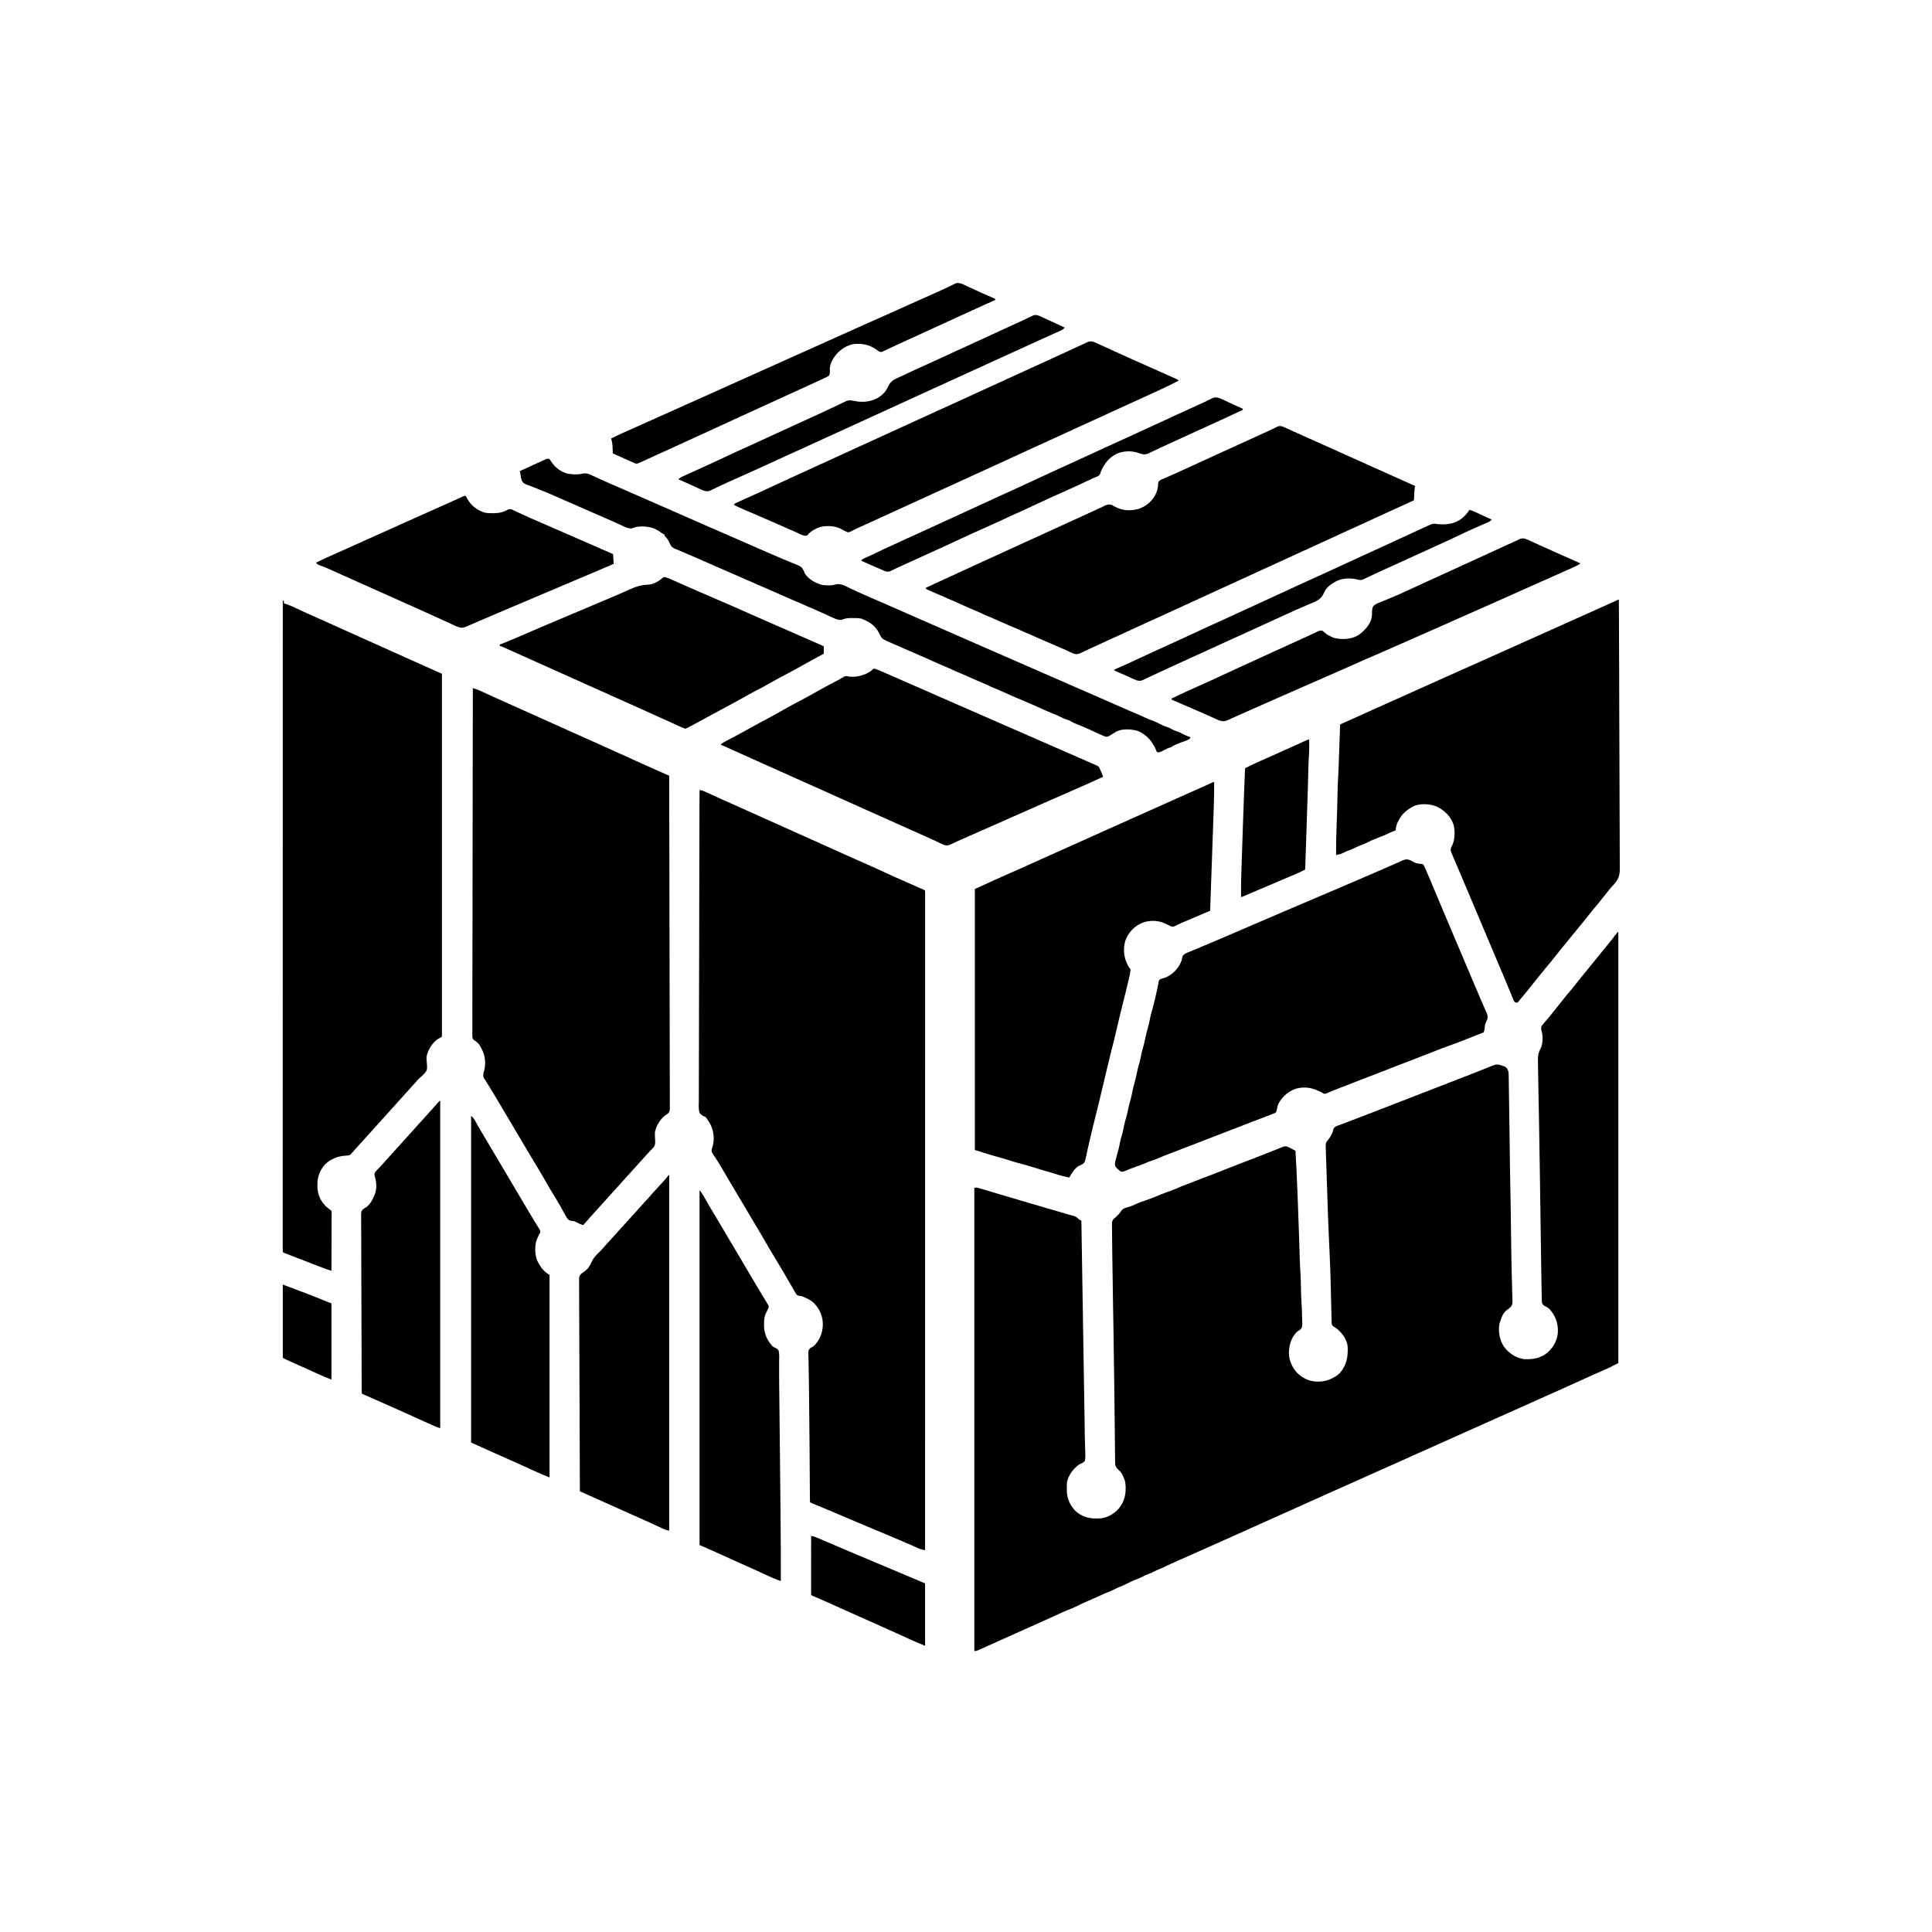 <svg width="3375" height="3375" xmlns="http://www.w3.org/2000/svg" version="1.1">
 <g>
  <title>Layer 1</title>
  <path id="svg_2" fill="#000000" d="m2826.038,1628.231c0.33,0 0.66,0 1,0c0,248.49 0,496.98 0,753c-17.979,8.99 -17.979,8.99 -24.207,11.719c-0.681,0.3 -1.362,0.601 -2.064,0.91c-1.439,0.634 -2.879,1.267 -4.32,1.898c-3.917,1.716 -7.827,3.446 -11.737,5.177c-0.802,0.355 -1.603,0.709 -2.429,1.074c-8.468,3.752 -16.888,7.607 -25.305,11.472c-12.422,5.702 -24.88,11.313 -37.379,16.844c-6.8,3.009 -13.587,6.049 -20.371,9.094c-2.423,1.087 -4.846,2.175 -7.27,3.262c-0.625,0.28 -1.249,0.56 -1.893,0.849c-9.162,4.11 -18.33,8.207 -27.497,12.307c-7.94,3.551 -15.879,7.102 -23.814,10.664c-15.462,6.943 -30.947,13.834 -46.439,20.71c-14.462,6.421 -28.903,12.888 -43.328,19.393c-11.633,5.245 -23.282,10.454 -34.948,15.627c-12.643,5.607 -25.266,11.256 -37.875,16.938c-12.932,5.826 -25.866,11.645 -38.812,17.438c-0.769,0.344 -1.539,0.689 -2.332,1.043c-14.062,6.29 -28.14,12.541 -42.22,18.791c-14.292,6.345 -28.563,12.738 -42.818,19.166c-11.589,5.226 -23.195,10.412 -34.818,15.563c-13.767,6.101 -27.492,12.291 -41.205,18.511c-14.716,6.673 -29.471,13.255 -44.243,19.803c-13.962,6.19 -27.893,12.442 -41.802,18.749c-12.242,5.551 -24.492,11.08 -36.782,16.523c-8.536,3.781 -17.06,7.591 -25.581,11.407c-21.726,9.732 -43.481,19.4 -65.239,29.06c-1.567,0.696 -3.134,1.392 -4.7,2.089c-0.786,0.35 -1.572,0.699 -2.382,1.06c-0.699,0.311 -1.398,0.622 -2.119,0.943c-2.167,0.96 -4.338,1.908 -6.51,2.855c-3.221,1.426 -6.364,2.96 -9.5,4.562c-4.105,2.081 -8.266,3.804 -12.555,5.465c-3.484,1.438 -6.796,3.169 -10.148,4.887c-2.061,1.003 -4.075,1.828 -6.234,2.586c-3.529,1.25 -6.79,2.862 -10.125,4.562c-3.933,2.004 -7.794,3.759 -11.949,5.23c-6.264,2.351 -12.284,5.358 -18.238,8.395c-2.859,1.45 -5.665,2.747 -8.688,3.812c-3.529,1.25 -6.79,2.862 -10.125,4.562c-3.904,1.988 -7.732,3.745 -11.861,5.193c-2.309,0.871 -4.524,1.866 -6.764,2.901c-4.951,2.267 -9.921,4.485 -14.902,6.684c-1.55,0.686 -3.1,1.371 -4.65,2.057c-2.38,1.052 -4.759,2.103 -7.14,3.152c-11.101,4.885 -11.101,4.885 -21.998,10.205c-4.945,2.523 -9.982,4.497 -15.179,6.437c-6.078,2.379 -11.975,5.154 -17.895,7.899c-3.875,1.796 -7.756,3.577 -11.637,5.36c-1.162,0.534 -1.162,0.534 -2.347,1.079c-6.581,3.023 -13.189,5.982 -19.814,8.909c-11.062,4.893 -22.097,9.844 -33.125,14.812c-12.911,5.816 -25.825,11.624 -38.75,17.409c-1.592,0.713 -3.185,1.426 -4.777,2.139c-4.34,1.944 -8.683,3.882 -13.028,5.814c-2.226,0.992 -4.448,1.992 -6.671,2.992c-1.456,0.649 -2.911,1.298 -4.367,1.947c-0.671,0.304 -1.341,0.608 -2.032,0.921c-2.873,1.273 -4.881,2.091 -8.061,2.091c0,-266.97 0,-533.94 0,-809c3.832,-1.277 5.459,-0.504 9.313,0.643c0.636,0.187 1.273,0.374 1.928,0.566c2.112,0.623 4.22,1.257 6.329,1.892c1.479,0.439 2.959,0.876 4.439,1.314c3.912,1.158 7.82,2.326 11.728,3.496c3.913,1.17 7.828,2.33 11.743,3.491c5.122,1.52 10.242,3.042 15.362,4.571c13.038,3.893 26.094,7.723 39.158,11.527c7.499,2.185 14.996,4.378 22.488,6.586c7.2,2.12 14.406,4.218 21.611,6.317c6.824,1.989 13.644,3.987 20.461,5.999c3.048,0.899 6.088,1.762 9.17,2.543c3.145,1.015 4.689,1.858 7.02,4.117c2.24,2.14 3.218,2.927 6.25,3.938c0.768,47.729 1.533,95.458 2.293,143.187c0.09,5.657 0.18,11.313 0.27,16.97c0.018,1.126 0.036,2.252 0.054,3.412c0.289,18.144 0.581,36.288 0.873,54.432c0.301,18.668 0.599,37.336 0.895,56.004c0.182,11.485 0.366,22.97 0.553,34.456c0.128,7.915 0.254,15.83 0.378,23.745c0.071,4.542 0.144,9.083 0.219,13.625c0.028,1.693 0.056,3.386 0.083,5.079c0.02,1.239 0.02,1.239 0.041,2.503c0.065,4.037 0.121,8.073 0.159,12.11c0.015,1.581 0.03,3.162 0.045,4.742c0.007,0.782 0.015,1.564 0.022,2.369c0.059,5.227 0.208,10.447 0.4,15.671c0.128,3.701 0.217,7.403 0.298,11.106c0.049,1.768 0.115,3.536 0.2,5.303c0.249,5.247 0.388,10.147 -0.786,15.288c-2.953,3.213 -5.961,4.519 -10,6c-10.403,7.854 -17.606,17.356 -21,30c-0.497,4.042 -0.518,7.995 -0.438,12.062c-0.007,1.011 -0.014,2.023 -0.021,3.064c0.116,13.835 5.216,25.626 14.709,35.748c10.279,9.649 22.338,13.665 36.188,13.5c0.973,0.012 1.945,0.023 2.947,0.035c13.794,-0.055 24.34,-5.219 34.365,-14.598c11.021,-11.613 14.737,-23.91 14.602,-39.486c-0.168,-6.193 -0.709,-11.651 -3.352,-17.326c-0.414,-0.909 -0.828,-1.818 -1.254,-2.754c-2.603,-5.419 -2.603,-5.419 -6.65,-9.767c-3.479,-2.843 -5.749,-5.103 -6.865,-9.536c-0.314,-3.791 -0.384,-7.544 -0.366,-11.343c-0.023,-1.469 -0.049,-2.937 -0.078,-4.406c-0.07,-4.027 -0.091,-8.052 -0.105,-12.08c-0.023,-4.354 -0.093,-8.708 -0.157,-13.062c-0.105,-7.56 -0.182,-15.12 -0.24,-22.681c-0.084,-11.007 -0.212,-22.013 -0.353,-33.019c-0.066,-5.157 -0.13,-10.314 -0.194,-15.471c-0.013,-1.035 -0.026,-2.07 -0.039,-3.136c-0.091,-7.459 -0.174,-14.918 -0.253,-22.377c-0.313,-29.501 -0.73,-58.999 -1.228,-88.498c-0.073,-4.314 -0.145,-8.629 -0.217,-12.943c-0.159,-9.534 -0.32,-19.068 -0.481,-28.602c-0.07,-4.129 -0.139,-8.258 -0.209,-12.386c-0.017,-1.008 -0.034,-2.016 -0.051,-3.055c-0.435,-25.869 -0.846,-51.738 -1.168,-77.609c-0.06,-4.793 -0.125,-9.585 -0.195,-14.377c-0.114,-7.903 -0.203,-15.806 -0.26,-23.71c-0.022,-2.546 -0.052,-5.092 -0.091,-7.637c-0.051,-3.416 -0.071,-6.83 -0.082,-10.246c-0.022,-0.985 -0.043,-1.97 -0.066,-2.985c0.019,-4.625 0.043,-6.618 3.004,-10.337c0.857,-0.654 1.713,-1.307 2.595,-1.981c1.335,-1.29 2.669,-2.581 4,-3.875c0.639,-0.616 1.279,-1.232 1.938,-1.867c1.749,-1.915 2.94,-3.647 4.305,-5.82c2.902,-4.143 6.149,-5.206 10.883,-6.562c1.539,-0.49 3.077,-0.983 4.613,-1.48c1.109,-0.353 1.109,-0.353 2.241,-0.712c2.543,-0.858 4.923,-1.943 7.333,-3.12c5.97,-2.838 12.185,-4.897 18.426,-7.047c6.443,-2.22 12.76,-4.622 19.041,-7.265c8.673,-3.642 17.355,-7.06 26.252,-10.117c4.966,-1.726 9.708,-3.75 14.464,-5.997c3.32,-1.507 6.719,-2.695 10.156,-3.906c5.324,-1.957 10.572,-4.104 15.828,-6.238c4.119,-1.665 8.247,-3.272 12.43,-4.77c8.575,-3.089 17.041,-6.463 25.527,-9.785c1.834,-0.717 3.668,-1.433 5.502,-2.15c8.141,-3.182 16.279,-6.37 24.412,-9.573c0.627,-0.247 1.255,-0.494 1.901,-0.748c2.823,-1.111 5.645,-2.224 8.466,-3.34c5.422,-2.138 10.86,-4.22 16.324,-6.248c7.436,-2.766 14.814,-5.675 22.191,-8.594c3.608,-1.422 7.216,-2.844 10.824,-4.265c2.484,-0.981 4.966,-1.965 7.447,-2.953c3.613,-1.439 7.233,-2.861 10.854,-4.282c1.11,-0.446 2.221,-0.891 3.365,-1.351c1.544,-0.602 1.544,-0.602 3.119,-1.216c0.902,-0.357 1.804,-0.714 2.734,-1.082c5.104,-1.341 9.208,1.634 13.673,3.926c0.65,0.329 1.299,0.659 1.969,0.998c1.596,0.81 3.189,1.624 4.781,2.439c1.404,23.884 2.461,47.783 3.438,71.688c0.031,0.766 0.063,1.532 0.095,2.32c0.849,20.828 1.608,41.658 2.292,62.492c0.034,1.029 0.068,2.059 0.102,3.119c0.334,10.18 0.662,20.36 0.98,30.541c0.119,3.795 0.24,7.589 0.36,11.384c0.082,2.591 0.16,5.182 0.239,7.772c0.266,8.489 0.674,16.942 1.276,25.414c0.283,4.246 0.42,8.484 0.499,12.738c0.018,0.809 0.037,1.618 0.056,2.451c0.077,3.37 0.146,6.74 0.215,10.11c0.173,8.18 0.356,16.338 0.944,24.501c0.573,8.006 0.898,15.999 1.019,24.024c0.032,1.645 0.08,3.289 0.144,4.933c0.519,13.739 0.519,13.739 -2.35,18.06c-2.017,1.759 -4.025,3.07 -6.309,4.452c-10.711,10.241 -13.82,22.79 -14.5,37.188c0.184,12.873 5.687,25.474 14.422,34.883c8.64,8.293 19.066,13.983 31.078,14.93c0.92,0.081 1.841,0.162 2.789,0.246c15.133,0.673 28.769,-4.444 40.211,-14.246c12.209,-14.059 14.913,-28.226 14.218,-46.224c-0.947,-12.075 -8.541,-22.788 -17.343,-30.714c-2.273,-1.907 -4.295,-3.282 -6.947,-4.665c-2.928,-2.398 -2.928,-2.398 -3.744,-5.945c-0.061,-1.449 -0.09,-2.899 -0.094,-4.349c-0.038,-1.197 -0.038,-1.197 -0.077,-2.419c-0.078,-2.665 -0.114,-5.328 -0.151,-7.993c-0.048,-1.891 -0.098,-3.781 -0.151,-5.672c-0.108,-4.041 -0.199,-8.082 -0.275,-12.124c-0.121,-6.364 -0.281,-12.727 -0.45,-19.09c-0.057,-2.141 -0.113,-4.283 -0.17,-6.424c-0.028,-1.061 -0.056,-2.122 -0.085,-3.215c-0.084,-3.23 -0.164,-6.459 -0.243,-9.689c-0.439,-17.821 -1.127,-35.624 -1.954,-53.431c-0.163,-3.519 -0.321,-7.038 -0.479,-10.558c-0.062,-1.378 -0.124,-2.756 -0.186,-4.133c-0.045,-1.009 -0.045,-1.009 -0.092,-2.039c-0.09,-1.995 -0.18,-3.99 -0.271,-5.985c-0.568,-12.546 -1.087,-25.093 -1.57,-37.642c-0.059,-1.528 -0.059,-1.528 -0.119,-3.086c-0.816,-21.37 -1.477,-42.745 -2.122,-64.12c-0.077,-2.558 -0.155,-5.115 -0.232,-7.673c-0.056,-1.859 -0.056,-1.859 -0.113,-3.755c-0.295,-9.622 -0.645,-19.242 -1.044,-28.86c-0.214,-5.421 -0.367,-10.841 -0.434,-16.265c-0.014,-1.057 -0.029,-2.114 -0.043,-3.203c0.23,-3.696 1.377,-5.578 3.857,-8.288c4.841,-5.852 8.217,-12.4 9.842,-19.873c2.301,-4.013 5.788,-4.778 10.006,-6.322c1.326,-0.511 1.326,-0.511 2.679,-1.032c2.943,-1.129 5.896,-2.232 8.848,-3.335c2.082,-0.794 4.164,-1.589 6.245,-2.387c4.365,-1.67 8.734,-3.331 13.105,-4.986c6.286,-2.382 12.557,-4.804 18.822,-7.241c1.493,-0.581 1.493,-0.581 3.016,-1.173c2.011,-0.782 4.021,-1.565 6.032,-2.348c5.119,-1.991 10.24,-3.973 15.362,-5.956c11.267,-4.363 22.532,-8.73 33.796,-13.099c5.103,-1.979 10.206,-3.958 15.309,-5.936c2.042,-0.792 4.083,-1.583 6.125,-2.375c4.083,-1.583 8.167,-3.167 12.25,-4.75c1.516,-0.588 1.516,-0.588 3.062,-1.187c2.042,-0.792 4.084,-1.584 6.126,-2.375c5.098,-1.977 10.196,-3.954 15.294,-5.931c9.261,-3.591 18.522,-7.182 27.785,-10.771c2.091,-0.81 4.182,-1.621 6.274,-2.431c5.141,-1.993 10.284,-3.984 15.427,-5.971c8.994,-3.478 17.98,-6.974 26.933,-10.56c3.816,-1.528 7.636,-3.047 11.456,-4.566c1.786,-0.714 3.569,-1.433 5.351,-2.158c2.44,-0.993 4.887,-1.968 7.336,-2.94c0.71,-0.295 1.42,-0.59 2.152,-0.893c6.692,-2.618 11.371,-1.203 17.868,1.284c1.025,0.374 2.05,0.748 3.105,1.133c3.52,2.265 4.584,4.844 5.707,8.742c0.44,3.292 0.485,6.552 0.508,9.87c0.018,0.973 0.037,1.946 0.056,2.948c0.058,3.231 0.094,6.462 0.131,9.694c0.037,2.294 0.074,4.588 0.114,6.882c0.101,6.155 0.185,12.31 0.265,18.466c0.086,6.395 0.189,12.79 0.29,19.185c0.215,13.854 0.407,27.708 0.592,41.563c0.056,4.173 0.113,8.346 0.17,12.52c0.193,14.054 0.381,28.107 0.552,42.161c0.208,17.059 0.491,34.115 0.886,51.171c0.511,22.297 0.74,44.598 0.999,66.899c0.223,19.186 0.471,38.368 0.936,57.551c0.125,5.357 0.224,10.714 0.325,16.072c0.115,5.782 0.293,11.56 0.491,17.34c0.132,4.18 0.222,8.361 0.303,12.542c0.047,1.976 0.112,3.952 0.196,5.926c0.634,15.133 0.634,15.133 -2.95,20.282c-2.662,2.381 -2.662,2.381 -5.32,4.191c-7.573,5.176 -11.022,14.258 -13.542,22.737c-0.193,0.611 -0.387,1.222 -0.586,1.852c-2.614,13.563 0.158,28.571 7.586,40.148c8.901,11.721 20.291,19.704 35,22c15.855,0.894 29.768,-1.55 42.188,-12.188c10.404,-9.931 16.778,-21.869 17.302,-36.369c0.072,-15.411 -4.654,-27.799 -15.001,-39.19c-2.553,-2.312 -4.915,-3.496 -7.988,-5.004c-2.599,-1.756 -4.245,-3.11 -4.947,-6.251c-0.214,-2.569 -0.283,-5.107 -0.306,-7.685c-0.026,-0.972 -0.052,-1.944 -0.078,-2.945c-0.077,-3.123 -0.124,-6.246 -0.169,-9.369c-0.043,-1.989 -0.087,-3.978 -0.133,-5.967c-0.139,-6.436 -0.228,-12.873 -0.316,-19.311c-0.036,-2.457 -0.072,-4.914 -0.109,-7.371c-0.078,-5.264 -0.154,-10.529 -0.227,-15.793c-0.109,-7.73 -0.221,-15.46 -0.335,-23.189c-0.187,-12.705 -0.371,-25.41 -0.554,-38.116c-0.011,-0.757 -0.022,-1.515 -0.033,-2.295c-0.044,-3.06 -0.088,-6.119 -0.132,-9.179c-0.339,-23.646 -0.683,-47.293 -1.029,-70.939c-0.064,-4.377 -0.128,-8.754 -0.192,-13.131c-0.453,-31.124 -0.93,-62.248 -1.514,-93.37c-0.023,-1.255 -0.047,-2.509 -0.071,-3.802c-0.221,-11.768 -0.446,-23.537 -0.683,-35.305c-0.201,-9.986 -0.388,-19.973 -0.539,-29.96c-0.07,-4.614 -0.149,-9.228 -0.248,-13.841c-0.095,-4.429 -0.164,-8.858 -0.215,-13.288c-0.023,-1.613 -0.054,-3.226 -0.095,-4.839c-0.21,-8.453 0.047,-15.387 4.218,-23.022c4.734,-8.942 4.8,-22.376 2.147,-31.909c-1.01,-3.635 -1.089,-4.855 0.062,-8.375c1.63,-2.186 3.247,-4.17 5.062,-6.188c1.015,-1.163 2.03,-2.327 3.043,-3.492c0.747,-0.852 0.747,-0.852 1.509,-1.722c1.812,-2.092 3.543,-4.241 5.26,-6.411c3.442,-4.343 6.935,-8.643 10.438,-12.938c4.16,-5.104 8.267,-10.242 12.312,-15.438c3.964,-5.086 8.065,-10.029 12.257,-14.927c3.242,-3.805 6.361,-7.689 9.43,-11.635c4.678,-6.012 9.487,-11.906 14.342,-17.777c8.157,-9.866 16.227,-19.802 24.209,-29.809c2.76,-3.442 5.541,-6.866 8.324,-10.289c0.551,-0.678 1.102,-1.356 1.67,-2.055c2.872,-3.532 5.746,-7.061 8.623,-10.59c1.132,-1.389 2.263,-2.779 3.395,-4.168c0.543,-0.666 1.085,-1.332 1.644,-2.018c3.513,-4.322 6.956,-8.69 10.309,-13.138c0.387,-0.464 0.773,-0.928 1.172,-1.406z"/>
  <path id="svg_3" fill="#000000" d="m1222,1380c3.227,0.615 6.037,1.314 9.026,2.683c0.761,0.345 1.522,0.691 2.305,1.046c0.813,0.375 1.627,0.751 2.465,1.138c0.857,0.39 1.714,0.78 2.596,1.183c1.834,0.836 3.668,1.674 5.5,2.515c4.807,2.205 9.621,4.393 14.435,6.584c0.944,0.43 1.888,0.861 2.861,1.304c6.746,3.072 13.514,6.088 20.311,9.048c11.905,5.195 23.729,10.568 35.558,15.933c12.292,5.573 24.601,11.103 36.942,16.567c13.928,6.168 27.813,12.427 41.687,18.718c12.808,5.807 25.639,11.556 38.498,17.249c13.282,5.883 26.516,11.87 39.744,17.874c13.124,5.954 26.284,11.813 39.512,17.533c6.572,2.849 13.095,5.783 19.578,8.83c8.559,4.018 17.179,7.901 25.794,11.797c0.902,0.409 1.805,0.817 2.735,1.238c14.428,6.529 28.893,12.969 43.407,19.305c0.676,0.296 1.353,0.593 2.05,0.898c1.808,0.792 3.618,1.581 5.428,2.37c2.568,1.189 2.568,1.189 3.568,2.189c0.099,2.513 0.133,4.998 0.124,7.511c0.002,1.202 0.002,1.202 0.004,2.428c0.003,2.725 -0.001,5.45 -0.005,8.175c0.001,1.966 0.002,3.932 0.003,5.897c0.003,5.454 -0,10.907 -0.004,16.361c-0.003,5.913 -0.001,11.827 0.001,17.74c0.002,10.381 0,20.762 -0.004,31.143c-0.004,11.144 -0.007,22.288 -0.006,33.432c0,0.703 0,1.405 0,2.129c0,3.583 0,7.165 0.001,10.748c0.001,25.962 -0.002,51.924 -0.008,77.886c-0.006,25.719 -0.01,51.438 -0.011,77.157c-0,1.197 -0,1.197 -0,2.418c-0,7.289 -0.001,14.578 -0.001,21.867c-0.001,18.121 -0.002,36.243 -0.003,54.364c-0,0.825 -0,1.651 -0,2.501c-0.003,40.168 -0.009,80.336 -0.016,120.504c-0.002,13.943 -0.005,27.886 -0.007,41.829c-0,1.297 -0,1.297 -0,2.62c-0.006,40.182 -0.01,80.364 -0.013,120.546c-0,2.608 -0,5.216 -0.001,7.824c-0.001,17.283 -0.003,34.565 -0.004,51.848c-0.002,34.39 -0.005,68.779 -0.008,103.169c-0,1.638 -0,3.276 -0,4.913c-0.006,73.751 -0.016,147.502 -0.026,221.253c-0,0.691 -0,1.381 -0,2.093c-0.005,34.547 -0.01,69.094 -0.016,103.641c-4.202,-0.649 -7.677,-1.54 -11.566,-3.273c-1.101,-0.485 -2.202,-0.97 -3.337,-1.469c-0.592,-0.264 -1.183,-0.528 -1.793,-0.8c-3.331,-1.485 -6.674,-2.944 -10.015,-4.406c-0.731,-0.32 -1.461,-0.641 -2.214,-0.97c-9.55,-4.178 -19.157,-8.22 -28.763,-12.268c-1.433,-0.604 -1.433,-0.604 -2.894,-1.221c-14.798,-6.241 -29.613,-12.442 -44.433,-18.632c-15.483,-6.469 -30.927,-13.028 -46.36,-19.615c-13.502,-5.762 -27.026,-11.464 -40.619,-17.008c-1.062,-0.435 -2.123,-0.869 -3.217,-1.317c-0.911,-0.37 -1.821,-0.74 -2.759,-1.122c-2.03,-0.898 -2.03,-0.898 -3.03,-1.898c-0.106,-1.413 -0.142,-2.83 -0.151,-4.247c-0.008,-0.92 -0.017,-1.84 -0.025,-2.788c-0.004,-1.021 -0.008,-2.042 -0.013,-3.094c-0.008,-1.073 -0.017,-2.147 -0.025,-3.253c-0.027,-3.609 -0.047,-7.217 -0.067,-10.826c-0.018,-2.55 -0.036,-5.101 -0.055,-7.651c-0.039,-5.463 -0.076,-10.925 -0.11,-16.388c-0.08,-12.901 -0.175,-25.802 -0.269,-38.703c-0.021,-2.899 -0.042,-5.799 -0.062,-8.698c-0.169,-23.836 -0.402,-47.671 -0.686,-71.506c-0.078,-6.611 -0.148,-13.223 -0.213,-19.835c-0.027,-2.693 -0.053,-5.385 -0.08,-8.078c-0.017,-1.727 -0.034,-3.454 -0.051,-5.182c-0.097,-9.755 -0.236,-19.508 -0.455,-29.261c-0.102,-4.74 -0.177,-9.479 -0.244,-14.219c-0.037,-2.054 -0.088,-4.108 -0.155,-6.161c-0.474,-14.524 -0.474,-14.524 2.334,-18.451c2.045,-1.549 4.001,-2.595 6.326,-3.66c10.73,-10.036 15.838,-22.716 16.405,-37.294c0.222,-14.936 -5.01,-27.156 -15.28,-38.081c-3.975,-3.753 -8.212,-6.281 -13.125,-8.625c-0.767,-0.382 -1.534,-0.763 -2.324,-1.156c-3.532,-1.679 -6.122,-2.807 -10.084,-3.068c-3.592,-0.775 -3.592,-0.775 -5.677,-2.999c-0.567,-0.983 -1.135,-1.966 -1.719,-2.979c-0.657,-1.111 -1.314,-2.221 -1.99,-3.365c-0.694,-1.227 -1.387,-2.454 -2.08,-3.682c-0.741,-1.27 -1.484,-2.539 -2.229,-3.807c-1.55,-2.646 -3.086,-5.3 -4.61,-7.961c-2.168,-3.784 -4.366,-7.55 -6.575,-11.311c-0.703,-1.197 -1.406,-2.394 -2.109,-3.591c-0.52,-0.885 -0.52,-0.885 -1.051,-1.789c-1.057,-1.803 -2.11,-3.607 -3.163,-5.412c-4.97,-8.52 -10.058,-16.963 -15.201,-25.38c-5.535,-9.058 -10.932,-18.18 -16.162,-27.417c-3.038,-5.366 -6.143,-10.682 -9.334,-15.959c-3.726,-6.165 -7.397,-12.362 -11.066,-18.561c-1.393,-2.353 -2.786,-4.706 -4.18,-7.059c-0.359,-0.606 -0.717,-1.211 -1.087,-1.836c-4.28,-7.226 -8.569,-14.447 -12.858,-21.668c-5.9,-9.935 -11.797,-19.872 -17.688,-29.812c-0.645,-1.088 -1.29,-2.176 -1.954,-3.297c-2.994,-5.052 -5.986,-10.105 -8.973,-15.161c-1.045,-1.769 -2.091,-3.537 -3.137,-5.305c-1.358,-2.296 -2.711,-4.594 -4.061,-6.894c-2.97,-5.041 -5.975,-10.031 -9.207,-14.909c-0.529,-0.811 -1.058,-1.623 -1.602,-2.459c-0.962,-1.464 -1.946,-2.915 -2.958,-4.346c-1.85,-2.834 -2.989,-4.719 -2.775,-8.163c0.494,-2.281 1.122,-4.439 1.854,-6.653c3.608,-12.658 1.574,-27.329 -4.461,-38.77c-1.43,-2.478 -2.94,-4.859 -4.539,-7.23c-0.578,-0.887 -1.155,-1.774 -1.75,-2.688c-2.05,-2.413 -2.05,-2.413 -4.615,-3.287c-3.427,-1.623 -5.277,-3.023 -7.635,-6.025c-2.048,-7.087 -1.303,-14.96 -1.203,-22.253c-0.004,-2.332 -0.013,-4.665 -0.026,-6.997c-0.02,-5.743 0.006,-11.484 0.052,-17.226c0.052,-6.878 0.047,-13.756 0.039,-20.634c-0.013,-12.693 0.02,-25.386 0.08,-38.08c0.059,-12.568 0.098,-25.136 0.109,-37.704c0.001,-0.781 0.001,-1.563 0.002,-2.368c0.003,-3.968 0.006,-7.937 0.009,-11.905c0.021,-28.109 0.088,-56.218 0.183,-84.327c0.092,-27.308 0.163,-54.615 0.205,-81.923c0.001,-0.842 0.003,-1.683 0.004,-2.551c0.013,-8.453 0.026,-16.906 0.038,-25.359c0.025,-17.22 0.054,-34.439 0.084,-51.659c0.001,-0.792 0.003,-1.583 0.004,-2.399c0.092,-52.872 0.251,-105.743 0.419,-158.614z"/>
  <path id="svg_4" fill="#000000" d="m826,1202c1.424,0.466 2.848,0.934 4.271,1.403c0.793,0.26 1.586,0.521 2.402,0.789c3.298,1.146 6.431,2.568 9.596,4.039c0.665,0.307 1.331,0.614 2.016,0.93c1.43,0.66 2.86,1.322 4.288,1.987c3.903,1.813 7.813,3.61 11.723,5.407c1.211,0.557 1.211,0.557 2.447,1.126c8.24,3.785 16.526,7.465 24.819,11.132c13.133,5.812 26.232,11.695 39.312,17.625c17.519,7.941 35.067,15.817 52.63,23.66c4.684,2.092 9.366,4.188 14.046,6.289c1.179,0.529 2.357,1.058 3.572,1.603c1.156,0.519 2.312,1.038 3.503,1.573c7.638,3.429 15.282,6.844 22.938,10.234c15.905,7.046 31.777,14.154 47.59,21.406c12.583,5.771 25.201,11.459 37.84,17.106c5.408,2.418 10.81,4.852 16.21,7.288c0.887,0.4 1.773,0.799 2.687,1.211c7.184,3.239 7.184,3.239 10.62,4.79c2.464,1.113 4.928,2.224 7.393,3.335c0.711,0.321 1.421,0.643 2.153,0.974c4.726,2.128 9.479,4.187 14.244,6.225c0.646,0.277 1.292,0.553 1.958,0.838c1.581,0.677 3.161,1.353 4.742,2.029c0.154,55.959 0.297,111.919 0.381,167.878c0.001,0.828 0.002,1.656 0.004,2.509c0.027,17.993 0.052,35.986 0.075,53.979c0.011,8.823 0.023,17.647 0.035,26.47c0.001,0.878 0.002,1.756 0.004,2.661c0.038,28.47 0.106,56.94 0.189,85.41c0.085,29.252 0.14,58.504 0.159,87.756c0.003,4.13 0.006,8.26 0.009,12.389c0.001,0.813 0.001,1.626 0.002,2.463c0.011,13.095 0.052,26.189 0.106,39.283c0.053,13.158 0.073,26.316 0.06,39.474c-0.007,7.822 0.011,15.643 0.066,23.464c0.038,5.835 0.029,11.669 0.001,17.504c-0.004,2.365 0.008,4.73 0.036,7.095c0.036,3.208 0.017,6.411 -0.017,9.619c0.024,0.925 0.047,1.85 0.072,2.803c-0.096,4.054 -0.311,6.329 -3.172,9.337c-2.27,1.771 -4.589,3.345 -7.007,4.904c-8.093,7.466 -13.71,17.207 -16,28c-0.078,4.826 0.191,9.649 0.518,14.463c0.174,5.415 -0.057,8.708 -3.693,12.885c-1.256,1.237 -2.53,2.455 -3.824,3.652c-0.958,1.032 -1.907,2.073 -2.844,3.125c-0.877,0.949 -1.753,1.897 -2.656,2.875c-3.04,3.3 -6.062,6.61 -9,10c-3.363,3.878 -6.833,7.655 -10.308,11.433c-4.434,4.823 -8.817,9.69 -13.192,14.567c-1.5,1.667 -3,3.334 -4.5,5c-0.743,0.825 -1.485,1.65 -2.25,2.5c-6.75,7.5 -6.75,7.5 -9.008,10.008c-1.475,1.64 -2.949,3.28 -4.422,4.922c-4.121,4.591 -8.269,9.155 -12.445,13.695c-2.997,3.259 -5.974,6.53 -8.875,9.875c-3.363,3.878 -6.833,7.655 -10.308,11.433c-3.694,4.018 -7.356,8.063 -11,12.125c-1.51,1.682 -3.023,3.362 -4.539,5.039c-4.287,4.745 -8.517,9.525 -12.652,14.402c-4.832,-0.948 -9.033,-3.369 -13.418,-5.527c-3.272,-1.554 -3.272,-1.554 -5.733,-1.657c-4.117,-0.366 -6.166,-1.003 -8.885,-4.236c-2.142,-3.418 -4.071,-6.896 -5.964,-10.454c-0.724,-1.307 -1.452,-2.613 -2.184,-3.917c-1.135,-2.024 -2.267,-4.048 -3.388,-6.079c-3.594,-6.501 -7.437,-12.836 -11.331,-19.159c-5.07,-8.24 -10.056,-16.513 -14.73,-24.985c-3.881,-6.996 -8.037,-13.825 -12.165,-20.677c-5.184,-8.604 -10.327,-17.231 -15.452,-25.871c-0.397,-0.669 -0.794,-1.339 -1.203,-2.028c-1.623,-2.736 -3.246,-5.471 -4.868,-8.207c-2.848,-4.803 -5.698,-9.604 -8.55,-14.405c-0.399,-0.672 -0.798,-1.344 -1.209,-2.036c-0.802,-1.351 -1.605,-2.702 -2.408,-4.053c-6.176,-10.399 -12.347,-20.801 -18.512,-31.207c-2.314,-3.905 -4.628,-7.81 -6.942,-11.715c-0.722,-1.219 -1.445,-2.438 -2.167,-3.656c-1.953,-3.295 -3.906,-6.591 -5.861,-9.885c-1.596,-2.69 -3.189,-5.382 -4.779,-8.076c-3.671,-6.208 -7.37,-12.393 -11.182,-18.515c-1.707,-2.743 -3.402,-5.494 -5.096,-8.245c-0.807,-1.301 -1.621,-2.598 -2.442,-3.89c-1.137,-1.789 -2.249,-3.591 -3.358,-5.397c-0.638,-1.016 -1.277,-2.033 -1.935,-3.08c-1.974,-4.852 -0.58,-9.065 0.825,-13.916c3.138,-14.011 1.099,-27.203 -6.062,-39.562c-3.546,-6.031 -3.546,-6.031 -8.702,-10.512c-2.912,-1.634 -4.937,-2.878 -5.947,-6.162c-0.245,-2.714 -0.264,-5.353 -0.212,-8.078c-0.008,-1.041 -0.016,-2.081 -0.024,-3.154c-0.019,-3.511 0.013,-7.02 0.044,-10.531c-0.003,-2.533 -0.009,-5.066 -0.018,-7.598c-0.012,-5.519 -0.003,-11.037 0.025,-16.556c0.042,-8.206 0.044,-16.412 0.038,-24.618c-0.009,-13.803 0.014,-27.606 0.056,-41.409c0.041,-13.669 0.068,-27.339 0.076,-41.008c0,-0.849 0.001,-1.699 0.001,-2.574c0.002,-4.314 0.004,-8.628 0.006,-12.942c0.015,-30.567 0.062,-61.134 0.128,-91.701c0.064,-29.698 0.114,-59.396 0.144,-89.094c0.001,-0.915 0.002,-1.83 0.003,-2.773c0.009,-9.191 0.018,-18.381 0.027,-27.572c0.018,-18.723 0.037,-37.446 0.058,-56.169c0.001,-0.861 0.002,-1.722 0.003,-2.609c0.064,-57.501 0.175,-115.003 0.293,-172.504z"/>
  <path id="svg_5" fill="#000000" d="m494,1049c0.99,0.495 0.99,0.495 2,1c0,1.32 0,2.64 0,4c1.159,0.347 2.318,0.694 3.512,1.051c6.571,2.195 12.79,5.181 19.062,8.097c3.903,1.813 7.813,3.61 11.723,5.407c1.211,0.557 1.211,0.557 2.447,1.126c8.24,3.785 16.526,7.465 24.819,11.132c13.321,5.895 26.607,11.862 39.875,17.875c3.555,1.611 7.109,3.221 10.664,4.832c0.853,0.387 1.706,0.773 2.585,1.171c10.951,4.96 21.923,9.872 32.897,14.781c5.364,2.4 10.725,4.804 16.087,7.208c7.73,3.466 15.46,6.931 23.192,10.394c10.639,4.766 21.277,9.537 31.906,14.324c0.854,0.385 1.709,0.769 2.589,1.166c4.174,1.88 8.347,3.76 12.52,5.641c14.019,6.315 28.071,12.549 42.122,18.794c0,209.22 0,418.44 0,634c-2.31,1.32 -4.62,2.64 -7,4c-9.759,6.699 -16.89,18.243 -19.667,29.667c-0.505,3.535 -0.096,6.91 0.204,10.454c0.983,13.564 0.983,13.564 -3.4,19.434c-2.918,3.277 -6.128,6.19 -9.479,9.018c-1.992,1.716 -3.673,3.589 -5.345,5.615c-2.869,3.334 -5.833,6.577 -8.812,9.812c-3.039,3.3 -6.062,6.609 -9,10c-3.407,3.931 -6.93,7.752 -10.453,11.578c-2.552,2.777 -5.077,5.572 -7.547,8.422c-3.363,3.878 -6.833,7.655 -10.308,11.433c-4.434,4.823 -8.817,9.69 -13.192,14.567c-1.5,1.667 -3,3.334 -4.5,5c-0.743,0.825 -1.485,1.65 -2.25,2.5c-15.75,17.5 -15.75,17.5 -18.008,20.008c-1.475,1.64 -2.949,3.28 -4.422,4.922c-4.586,5.108 -9.21,10.178 -13.857,15.23c-3.234,3.524 -6.407,7.094 -9.526,10.719c-0.474,0.535 -0.949,1.07 -1.438,1.621c-0.576,0.822 -0.576,0.822 -1.164,1.66c-3.025,2.208 -6.586,1.976 -10.211,2.215c-13.858,1.283 -25.807,6.008 -35.625,16.125c-8.748,10.551 -12.585,21.102 -12.5,34.75c0.009,1.591 0.009,1.591 0.017,3.213c0.309,13.59 5.072,24.688 14.826,34.361c3.103,2.805 6.174,5.354 9.656,7.676c0.369,1.886 0.369,1.886 0.361,4.227c0.004,0.886 0.008,1.772 0.013,2.686c-0.011,0.975 -0.022,1.949 -0.033,2.953c0.001,1.537 0.001,1.537 0.001,3.104c-0.002,3.398 -0.025,6.796 -0.049,10.194c-0.006,2.351 -0.01,4.703 -0.013,7.054c-0.011,6.198 -0.041,12.396 -0.074,18.593c-0.031,6.321 -0.044,12.641 -0.06,18.962c-0.032,12.409 -0.083,24.818 -0.146,37.227c-9.432,-3.109 -9.432,-3.109 -13.892,-4.818c-0.851,-0.325 -1.702,-0.65 -2.578,-0.985c-1.339,-0.515 -1.339,-0.515 -2.706,-1.041c-0.956,-0.366 -1.912,-0.732 -2.897,-1.109c-3.081,-1.18 -6.16,-2.364 -9.24,-3.547c-2.117,-0.812 -4.233,-1.625 -6.35,-2.437c-11.749,-4.513 -23.492,-9.04 -35.212,-13.625c-1.144,-0.446 -2.288,-0.892 -3.466,-1.352c-1.529,-0.601 -1.529,-0.601 -3.089,-1.215c-0.869,-0.341 -1.737,-0.682 -2.632,-1.033c-1.938,-0.838 -1.938,-0.838 -2.938,-1.838c-0.099,-2.483 -0.133,-4.938 -0.124,-7.421c-0.001,-0.792 -0.003,-1.583 -0.004,-2.399c-0.003,-2.692 0.001,-5.384 0.005,-8.076c-0.001,-1.942 -0.002,-3.884 -0.003,-5.826c-0.003,-5.387 0,-10.774 0.004,-16.162c0.003,-5.842 0.001,-11.683 -0.001,-17.525c-0.002,-10.255 -0,-20.51 0.004,-30.765c0.004,-11.009 0.007,-22.017 0.006,-33.026c-0,-0.694 -0,-1.388 -0,-2.103c-0,-3.539 -0,-7.078 -0.001,-10.617c-0.001,-25.647 0.002,-51.293 0.008,-76.94c0.006,-25.406 0.01,-50.813 0.011,-76.219c0,-1.183 0,-1.183 0,-2.389c0,-7.2 0.001,-14.401 0.001,-21.601c0.001,-17.901 0.002,-35.802 0.003,-53.703c0,-0.815 0,-1.631 0,-2.471c0.003,-39.68 0.009,-79.359 0.016,-119.039c0.002,-13.774 0.005,-27.547 0.007,-41.321c0,-0.854 0,-1.708 0,-2.589c0.006,-39.694 0.01,-79.387 0.013,-119.081c0,-2.576 0,-5.152 0.001,-7.729c0.001,-17.073 0.003,-34.145 0.004,-51.218c0.002,-33.972 0.005,-67.943 0.008,-101.915c0,-1.618 0,-3.236 0,-4.854c0.006,-72.855 0.016,-145.709 0.026,-218.564c0,-0.682 0,-1.365 0,-2.068c0.005,-34.127 0.01,-68.254 0.016,-102.381z"/>
  <path id="svg_6" fill="#000000" d="m2828,1047.571c0.223,46.108 0.43,92.216 0.55,138.324c0.002,0.683 0.004,1.366 0.005,2.069c0.039,14.843 0.075,29.687 0.108,44.53c0.016,7.28 0.033,14.559 0.05,21.839c0.003,1.087 0.003,1.087 0.005,2.195c0.055,23.46 0.153,46.92 0.273,70.38c0.123,24.118 0.203,48.235 0.229,72.353c0.004,3.41 0.008,6.82 0.013,10.23c0.001,0.671 0.002,1.342 0.003,2.034c0.014,10.116 0.066,20.232 0.138,30.348c0.082,11.52 0.12,23.039 0.101,34.559c-0.008,5.876 0.004,11.75 0.074,17.626c0.064,5.388 0.066,10.772 0.022,16.16c-0.005,1.941 0.011,3.882 0.052,5.823c0.263,13.207 -2.325,20.608 -11.471,30.298c-0.547,0.557 -1.094,1.114 -1.657,1.688c-1.876,1.934 -3.557,3.995 -5.222,6.112c-0.488,0.598 -0.976,1.197 -1.479,1.813c-4.53,5.558 -9.012,11.147 -13.419,16.804c-3.964,5.086 -8.065,10.029 -12.257,14.927c-3.242,3.805 -6.361,7.689 -9.43,11.635c-4.679,6.013 -9.488,11.908 -14.344,17.779c-4.076,4.929 -8.127,9.878 -12.156,14.846c-3.554,4.382 -7.112,8.761 -10.688,13.125c-11.678,14.251 -11.678,14.251 -23.125,28.688c-4.035,5.176 -8.205,10.215 -12.466,15.207c-3.311,3.883 -6.525,7.83 -9.694,11.829c-2.816,3.531 -5.673,7.028 -8.527,10.527c-4.16,5.104 -8.267,10.242 -12.312,15.438c-4.509,5.786 -9.194,11.402 -13.965,16.973c-2.187,2.577 -4.314,5.189 -6.41,7.84c-2.306,-0.114 -2.306,-0.114 -5,-1c-1.643,-2.612 -1.643,-2.612 -3.102,-6.172c-0.274,-0.652 -0.547,-1.304 -0.83,-1.976c-0.916,-2.194 -1.804,-4.398 -2.694,-6.603c-0.651,-1.573 -1.305,-3.144 -1.96,-4.715c-1.411,-3.39 -2.813,-6.785 -4.207,-10.182c-2.215,-5.385 -4.475,-10.75 -6.747,-16.11c-0.384,-0.905 -0.767,-1.811 -1.163,-2.743c-0.785,-1.852 -1.57,-3.705 -2.356,-5.557c-2.023,-4.778 -4.038,-9.559 -6.052,-14.34c-4.398,-10.435 -8.802,-20.867 -13.207,-31.299c-1.978,-4.684 -3.956,-9.368 -5.933,-14.052c-0.792,-1.875 -1.583,-3.75 -2.375,-5.625c-23.75,-56.25 -23.75,-56.25 -24.937,-59.062c-0.792,-1.877 -1.585,-3.754 -2.378,-5.631c-1.967,-4.658 -3.933,-9.315 -5.898,-13.974c-3.71,-8.794 -7.426,-17.586 -11.161,-26.37c-1.765,-4.153 -3.527,-8.307 -5.29,-12.462c-0.841,-1.982 -1.684,-3.963 -2.529,-5.943c-1.17,-2.744 -2.335,-5.491 -3.5,-8.238c-0.517,-1.208 -0.517,-1.208 -1.045,-2.44c-5.078,-12.023 -5.078,-12.023 -3.775,-16.419c0.478,-0.895 0.956,-1.789 1.449,-2.711c5.504,-10.525 5.712,-25.881 2.887,-37.355c-5.178,-14.608 -15.386,-24.672 -29.043,-31.426c-11.381,-4.799 -27.195,-5.968 -38.938,-1.625c-12.322,5.727 -22.065,13.802 -28.219,26.031c-0.601,1.164 -0.601,1.164 -1.215,2.352c-2.375,4.918 -3.389,9.206 -3.785,14.648c-0.629,0.242 -1.258,0.485 -1.906,0.734c-4.055,1.588 -8.047,3.179 -11.906,5.203c-4.464,2.299 -9.125,4.004 -13.816,5.777c-6.912,2.635 -13.732,5.391 -20.309,8.785c-4.875,2.504 -9.911,4.398 -15.039,6.316c-3.082,1.206 -5.943,2.616 -8.867,4.152c-3.905,1.868 -7.996,3.284 -12.047,4.801c-2.566,1.015 -4.935,2.113 -7.359,3.418c-2.792,1.481 -5.392,2.283 -8.484,2.926c-0.801,0.169 -1.603,0.339 -2.429,0.513c-0.909,0.185 -0.909,0.185 -1.837,0.374c-0.144,-15.994 0.212,-31.942 0.798,-47.925c0.24,-6.577 0.468,-13.154 0.695,-19.731c0.045,-1.307 0.09,-2.614 0.137,-3.961c0.46,-13.575 0.776,-27.153 1.029,-40.734c0.016,-0.812 0.033,-1.624 0.049,-2.461c0.029,-1.451 0.055,-2.901 0.078,-4.352c0.096,-4.717 0.372,-9.41 0.683,-14.117c0.634,-9.691 0.96,-19.389 1.286,-29.095c0.066,-1.905 0.131,-3.811 0.197,-5.716c0.171,-4.958 0.34,-9.916 0.508,-14.874c0.173,-5.082 0.348,-10.164 0.523,-15.246c0.342,-9.93 0.681,-19.859 1.018,-29.789c40.511,-18.369 40.511,-18.369 60,-27c13.029,-5.77 26.022,-11.615 39,-17.5c13.701,-6.213 27.422,-12.373 41.177,-18.464c12.533,-5.552 25.026,-11.187 37.51,-16.848c12.15,-5.509 24.309,-10.987 36.531,-16.334c7.696,-3.368 15.368,-6.788 23.031,-10.229c0.91,-0.408 0.91,-0.408 1.838,-0.825c3.075,-1.38 6.149,-2.762 9.223,-4.143c6.061,-2.723 12.126,-5.44 18.189,-8.157c2.417,-1.083 4.833,-2.167 7.25,-3.25c4.833,-2.167 9.667,-4.333 14.5,-6.5c1.196,-0.536 2.391,-1.072 3.623,-1.624c2.424,-1.087 4.848,-2.173 7.272,-3.26c5.93,-2.658 11.859,-5.316 17.789,-7.976c14.504,-6.504 29.012,-12.999 43.522,-19.489c14.041,-6.28 28.078,-12.569 42.113,-18.863c3.42,-1.533 6.84,-3.065 10.26,-4.597c14.438,-6.467 28.869,-12.95 43.297,-19.441c0.861,-0.387 1.722,-0.775 2.609,-1.174c2.487,-1.119 4.974,-2.238 7.461,-3.358c0.777,-0.349 1.554,-0.699 2.354,-1.059c5.215,-2.347 10.418,-4.718 15.61,-7.115c1.84,-0.795 1.84,-0.795 2.84,-0.795z"/>
  <path id="svg_7" fill="#000000" d="m2464.562,1503.121c0.804,0.434 1.609,0.869 2.438,1.316c6.139,3.398 6.139,3.398 12.93,4.477c2.402,-0.045 3.852,0.133 6.07,1.086c1.45,2.139 1.45,2.139 2.801,5.012c0.515,1.093 1.03,2.187 1.561,3.313c2.716,6.038 5.299,12.13 7.84,18.243c1.021,2.455 2.047,4.909 3.074,7.362c1.102,2.631 2.203,5.262 3.303,7.894c3.825,9.152 7.683,18.29 11.545,27.427c2.005,4.744 4.009,9.489 6.013,14.234c0.601,1.424 0.601,1.424 1.215,2.876c2.829,6.697 5.655,13.394 8.48,20.092c7.879,18.676 15.774,37.345 23.711,55.997c4.06,9.543 8.112,19.089 12.145,28.644c0.396,0.938 0.792,1.875 1.2,2.841c1.998,4.733 3.992,9.467 5.983,14.202c3.589,8.53 7.197,17.051 10.899,25.533c1.617,3.705 3.223,7.414 4.83,11.123c0.761,1.748 1.527,3.493 2.299,5.236c1.063,2.4 2.108,4.808 3.149,7.218c0.475,1.052 0.475,1.052 0.96,2.124c1.831,4.298 2.257,7.118 0.994,11.63c-0.902,2.098 -0.902,2.098 -1.938,4.062c-1.941,3.984 -2.289,7.282 -2.562,11.688c-0.456,3.189 -0.456,3.189 -1.5,6.25c-2.115,1.443 -2.115,1.443 -4.926,2.426c-1.086,0.401 -2.171,0.803 -3.29,1.216c-0.604,0.214 -1.208,0.428 -1.831,0.649c-2.861,1.038 -5.676,2.184 -8.498,3.323c-3.215,1.296 -6.439,2.568 -9.663,3.842c-2.46,0.973 -4.919,1.951 -7.377,2.928c-8.314,3.294 -16.654,6.446 -25.102,9.381c-7.358,2.57 -14.605,5.407 -21.855,8.265c-4.442,1.751 -8.888,3.49 -13.334,5.231c-0.959,0.376 -1.918,0.751 -2.906,1.138c-12.389,4.848 -24.805,9.628 -37.219,14.412c-4.896,1.888 -9.792,3.776 -14.688,5.664c-1.206,0.465 -2.413,0.931 -3.656,1.41c-16.849,6.5 -33.685,13.035 -50.521,19.569c-7.515,2.917 -15.033,5.829 -22.55,8.74c-3.33,1.29 -6.66,2.58 -9.991,3.87c-2.11,0.817 -4.22,1.634 -6.33,2.451c-1.985,0.768 -3.97,1.537 -5.955,2.306c-1.871,0.724 -3.742,1.447 -5.614,2.168c-4.12,1.592 -8.217,3.213 -12.277,4.953c-0.694,0.293 -1.388,0.587 -2.103,0.889c-1.815,0.773 -3.623,1.564 -5.43,2.356c-2.885,0.812 -2.885,0.812 -5.118,0.045c-0.583,-0.407 -1.166,-0.814 -1.767,-1.233c-14.917,-7.957 -28.35,-11.732 -45.25,-7.438c-14.137,4.548 -24.054,13.508 -31.316,26.27c-1.47,3.248 -2.093,6.102 -2.684,9.605c-1.142,5.124 -1.142,5.124 -3.672,6.949c-0.833,0.335 -1.665,0.67 -2.523,1.016c-1.496,0.615 -1.496,0.615 -3.021,1.241c-1.166,0.448 -2.332,0.895 -3.533,1.356c-1.35,0.528 -2.699,1.056 -4.049,1.585c-3.966,1.54 -7.945,3.045 -11.927,4.543c-4.656,1.752 -9.307,3.517 -13.958,5.282c-1.468,0.557 -1.468,0.557 -2.966,1.125c-11.285,4.285 -22.537,8.655 -33.788,13.028c-4.109,1.597 -8.219,3.193 -12.328,4.789c-1.002,0.389 -2.004,0.779 -3.037,1.18c-11.886,4.614 -23.789,9.186 -35.694,13.75c-6.727,2.581 -13.444,5.177 -20.126,7.871c-3.99,1.59 -8.021,3.068 -12.049,4.558c-3.66,1.361 -7.296,2.769 -10.918,4.227c-6.094,2.451 -12.241,4.759 -18.393,7.062c-4.185,1.581 -8.314,3.214 -12.389,5.062c-4.216,1.907 -8.499,3.455 -12.879,4.938c-6.59,2.27 -6.59,2.27 -13,5c-4.926,2.305 -10.06,4.001 -15.191,5.782c-6.27,2.182 -12.431,4.58 -18.547,7.163c-6.163,2.501 -6.163,2.501 -9.762,1.055c-2.359,-1.82 -2.359,-1.82 -4.75,-4.125c-0.799,-0.745 -1.598,-1.49 -2.422,-2.258c-2.366,-3.387 -2.476,-5.681 -1.828,-9.617c0.976,-4.294 2.16,-8.518 3.375,-12.75c2.048,-7.209 3.898,-14.313 5.151,-21.704c0.731,-3.927 1.843,-7.719 2.974,-11.546c1.383,-4.813 2.705,-9.548 3.5,-14.5c0.918,-5.692 2.532,-11.143 4.113,-16.678c1.604,-5.666 2.896,-11.347 4.07,-17.119c0.993,-4.503 2.178,-8.94 3.379,-13.391c1.331,-4.939 2.621,-9.819 3.438,-14.875c0.789,-4.845 2.086,-9.477 3.438,-14.188c1.594,-5.557 2.994,-11.062 4.062,-16.75c1.218,-6.489 2.914,-12.752 4.734,-19.09c1.124,-3.956 2.111,-7.843 2.766,-11.91c0.784,-4.869 2.079,-9.517 3.438,-14.25c1.594,-5.557 2.994,-11.062 4.062,-16.75c1.203,-6.396 2.867,-12.563 4.664,-18.809c1.335,-4.703 2.432,-9.382 3.336,-14.191c1.001,-5.288 2.257,-10.4 3.75,-15.562c2.399,-8.332 4.415,-16.744 6.375,-25.188c0.289,-1.243 0.578,-2.485 0.876,-3.766c0.281,-1.217 0.561,-2.434 0.851,-3.687c0.417,-1.796 0.417,-1.796 0.843,-3.629c0.558,-2.54 1.068,-5.057 1.523,-7.615c0.234,-1.259 0.467,-2.518 0.708,-3.815c0.195,-1.137 0.39,-2.273 0.591,-3.444c0.983,-2.794 0.983,-2.794 3.195,-4.419c2.563,-1.022 5.114,-1.698 7.789,-2.375c13.003,-5.185 22.204,-14.547 28.023,-27.23c1.205,-3.085 1.986,-5.857 2.328,-9.156c2.638,-5.782 7.522,-6.889 13.211,-9.176c1.861,-0.787 3.723,-1.573 5.584,-2.361c1.969,-0.828 3.943,-1.643 5.919,-2.454c4.324,-1.778 8.624,-3.61 12.924,-5.445c3.949,-1.684 7.902,-3.361 11.857,-5.031c13.175,-5.564 26.32,-11.2 39.466,-16.835c1.212,-0.519 2.424,-1.039 3.672,-1.574c15.725,-6.74 31.438,-13.507 47.14,-20.301c24.102,-10.427 48.269,-20.699 72.435,-30.975c64.945,-27.603 64.945,-27.603 129.752,-55.525c1.663,-0.719 1.663,-0.719 3.359,-1.452c5.759,-2.491 11.506,-5.004 17.241,-7.549c3.233,-1.431 6.472,-2.85 9.711,-4.267c1.565,-0.688 3.129,-1.382 4.689,-2.081c2.161,-0.968 4.329,-1.917 6.499,-2.862c0.639,-0.292 1.278,-0.584 1.937,-0.885c5.184,-2.22 8.717,-1.95 13.813,0.279z"/>
  <path id="svg_9" fill="#000000" d="m2121,1366c0.087,14.394 -0.124,28.748 -0.643,43.132c-0.069,2.003 -0.138,4.006 -0.207,6.01c-0.185,5.36 -0.374,10.72 -0.564,16.08c-0.199,5.631 -0.394,11.261 -0.589,16.892c-0.369,10.628 -0.741,21.255 -1.116,31.883c-0.426,12.114 -0.848,24.228 -1.27,36.342c-0.866,24.887 -1.738,49.774 -2.613,74.661c-0.652,0.277 -1.304,0.554 -1.976,0.84c-6.193,2.631 -12.385,5.264 -18.576,7.898c-3.182,1.354 -6.364,2.707 -9.547,4.059c-3.672,1.56 -7.343,3.122 -11.014,4.684c-1.124,0.477 -2.249,0.955 -3.407,1.446c-1.08,0.46 -2.161,0.92 -3.274,1.394c-1.037,0.441 -2.074,0.881 -3.142,1.335c-3.96,1.737 -7.846,3.62 -11.72,5.542c-2.678,0.916 -3.739,0.807 -6.344,-0.198c-1.631,-0.81 -3.261,-1.624 -4.871,-2.476c-13.082,-6.922 -25.76,-8.7 -40.379,-4.961c-14.147,4.551 -24.221,13.52 -31.273,26.449c-5.987,12.117 -6.275,26.187 -2.535,39.125c2.165,5.855 4.592,12.397 9.059,16.863c-0.419,6.38 -1.918,12.537 -3.375,18.75c-0.379,1.63 -0.379,1.63 -0.765,3.294c-3.124,13.296 -6.471,26.539 -9.812,39.782c-4.215,16.721 -8.229,33.484 -12.047,50.3c-1.915,8.372 -3.953,16.693 -6.18,24.987c-1.961,7.329 -3.71,14.702 -5.449,22.087c-1.532,6.503 -3.109,12.995 -4.684,19.488c-1.87,7.72 -3.726,15.443 -5.527,23.18c-4.233,18.168 -8.651,36.282 -13.216,54.369c-3.93,15.589 -7.711,31.211 -11.262,46.891c-0.728,3.198 -1.478,6.39 -2.229,9.583c-0.933,3.974 -1.797,7.95 -2.594,11.953c-2.529,12.008 -2.529,12.008 -6.113,15.586c-2.524,1.48 -5.055,2.609 -7.746,3.75c-7.57,5.033 -11.63,12.271 -16,20c-6.514,-1.197 -12.804,-2.717 -19.125,-4.688c-1.751,-0.536 -3.502,-1.071 -5.254,-1.605c-0.913,-0.279 -1.826,-0.558 -2.766,-0.845c-4.96,-1.497 -9.94,-2.924 -14.917,-4.362c-7.14,-2.066 -14.242,-4.21 -21.312,-6.5c-8.68,-2.805 -17.465,-5.17 -26.292,-7.465c-6.208,-1.629 -12.277,-3.483 -18.352,-5.553c-4.964,-1.635 -10.002,-2.985 -15.043,-4.357c-9.295,-2.564 -18.509,-5.301 -27.684,-8.266c-4.733,-1.512 -9.495,-2.932 -14.254,-4.359c0,-150.48 0,-300.96 0,-456c39.341,-17.984 39.341,-17.984 58.394,-26.406c6.892,-3.047 13.781,-6.1 20.669,-9.157c0.749,-0.332 1.497,-0.665 2.269,-1.007c13.479,-5.985 26.919,-12.056 40.351,-18.147c12.811,-5.808 25.645,-11.557 38.506,-17.253c12.299,-5.449 24.561,-10.975 36.812,-16.531c13.75,-6.235 27.52,-12.42 41.323,-18.537c11.911,-5.279 23.799,-10.608 35.677,-15.963c13.385,-6.034 26.787,-12.028 40.209,-17.979c12.788,-5.672 25.549,-11.403 38.303,-17.153c13.898,-6.265 27.818,-12.478 41.756,-18.655c1.396,-0.619 2.793,-1.238 4.189,-1.857c0.985,-0.436 0.985,-0.436 1.989,-0.881c4.892,-2.171 9.762,-4.387 14.619,-6.633c1.935,-0.841 1.935,-0.841 2.935,-0.841z"/>
  <path id="svg_10" fill="#000000" d="m2247.344,748.141c0.713,0.318 1.426,0.637 2.161,0.965c2.334,1.043 4.665,2.094 6.996,3.145c1.631,0.731 3.262,1.461 4.893,2.191c4.106,1.839 8.21,3.683 12.314,5.528c3.366,1.513 6.734,3.02 10.102,4.527c5.911,2.645 11.82,5.296 17.728,7.949c3.433,1.541 6.866,3.079 10.3,4.617c14.928,6.686 29.847,13.393 44.763,20.107c14.312,6.442 28.63,12.87 42.954,19.286c7.179,3.216 14.357,6.435 21.536,9.653c5.603,2.512 11.206,5.023 16.81,7.534c2.614,1.171 5.228,2.342 7.842,3.513c1.819,0.815 3.638,1.63 5.457,2.444c6.944,3.112 13.879,6.243 20.803,9.4c-0.153,0.786 -0.307,1.573 -0.465,2.383c-0.665,4.495 -0.889,8.956 -1.098,13.492c-0.043,0.879 -0.086,1.758 -0.131,2.664c-0.105,2.153 -0.206,4.307 -0.307,6.461c-0.806,0.365 -1.612,0.731 -2.442,1.107c-17.108,7.759 -34.2,15.553 -51.266,23.404c-11.257,5.178 -22.52,10.342 -33.791,15.489c-12.007,5.484 -24.007,10.985 -36,16.5c-12.036,5.534 -24.076,11.057 -36.125,16.562c-0.719,0.329 -1.438,0.657 -2.179,0.996c-5.787,2.644 -11.575,5.288 -17.363,7.931c-5.07,2.316 -10.139,4.631 -15.208,6.948c-0.718,0.328 -1.436,0.656 -2.176,0.994c-12.148,5.551 -24.284,11.127 -36.418,16.709c-11.458,5.27 -22.932,10.501 -34.418,15.709c-12.229,5.547 -24.423,11.169 -36.611,16.806c-11.814,5.463 -23.647,10.879 -35.503,16.251c-11.356,5.148 -22.682,10.359 -33.999,15.593c-12.692,5.869 -25.4,11.7 -38.136,17.474c-10.971,4.974 -21.922,9.99 -32.864,15.026c-11.611,5.344 -23.234,10.66 -34.875,15.938c-12.065,5.47 -24.101,11.002 -36.125,16.562c-13.74,6.353 -27.489,12.683 -41.284,18.914c-1.311,0.592 -2.623,1.185 -3.934,1.777c-0.941,0.425 -0.941,0.425 -1.9,0.858c-3.905,1.768 -7.789,3.578 -11.662,5.415c-0.929,0.435 -1.857,0.87 -2.814,1.318c-1.656,0.777 -3.306,1.566 -4.949,2.37c-4.402,2.05 -7.121,2.826 -11.956,1.347c-2.43,-0.945 -2.43,-0.945 -4.875,-2.125c-4.576,-2.155 -9.174,-4.233 -13.812,-6.25c-1.383,-0.603 -2.766,-1.206 -4.148,-1.809c-0.692,-0.301 -1.384,-0.603 -2.097,-0.914c-1.995,-0.871 -3.989,-1.748 -5.981,-2.625c-7.23,-3.182 -14.485,-6.294 -21.773,-9.34c-6.357,-2.658 -12.629,-5.443 -18.867,-8.371c-5.145,-2.339 -10.363,-4.499 -15.578,-6.676c-5.004,-2.093 -9.952,-4.273 -14.875,-6.551c-4.092,-1.832 -8.23,-3.55 -12.367,-5.277c-6.465,-2.7 -12.845,-5.523 -19.188,-8.5c-4.276,-1.944 -8.602,-3.755 -12.938,-5.562c-6.424,-2.678 -12.761,-5.48 -19.062,-8.438c-5.019,-2.281 -10.105,-4.394 -15.201,-6.496c-4.424,-1.837 -8.788,-3.77 -13.131,-5.793c-8.695,-4.04 -17.497,-7.833 -26.293,-11.648c-5.779,-2.509 -11.556,-5.022 -17.329,-7.543c-2.563,-1.116 -5.13,-2.224 -7.697,-3.333c-1.654,-0.721 -3.308,-1.442 -4.962,-2.163c-0.774,-0.331 -1.547,-0.663 -2.344,-1.004c-5.366,-2.354 -5.366,-2.354 -6.48,-4.581c10.607,-5.069 21.292,-9.962 32,-14.812c12.865,-5.828 25.691,-11.737 38.5,-17.688c13.723,-6.374 27.468,-12.693 41.25,-18.938c10.266,-4.653 20.511,-9.35 30.75,-14.062c11.696,-5.382 23.401,-10.741 35.125,-16.062c11.257,-5.11 22.508,-10.233 33.75,-15.375c0.726,-0.332 1.451,-0.664 2.199,-1.006c3.673,-1.68 7.346,-3.36 11.019,-5.041c4.388,-2.007 8.776,-4.014 13.165,-6.02c0.722,-0.33 1.444,-0.66 2.188,-1c3.632,-1.66 7.264,-3.32 10.896,-4.98c8.252,-3.772 16.502,-7.545 24.751,-11.322c3.756,-1.719 7.513,-3.437 11.273,-5.149c1.422,-0.648 2.845,-1.296 4.267,-1.944c0.682,-0.311 1.364,-0.622 2.067,-0.942c4.092,-1.868 8.166,-3.77 12.23,-5.699c0.929,-0.435 1.858,-0.87 2.815,-1.319c1.639,-0.769 3.273,-1.55 4.9,-2.345c4.383,-2.039 7.197,-2.753 11.856,-1.297c2.168,1.051 2.168,1.051 4.188,2.312c13.737,7.837 27.564,8.801 42.816,4.727c12.591,-4.367 22.489,-12.402 28.996,-24.039c3.66,-7.945 3.66,-7.945 4.983,-16.464c-0.007,-2.768 0.128,-4.907 1.017,-7.536c3.099,-2.762 6.685,-4.132 10.5,-5.688c1.111,-0.492 2.223,-0.984 3.368,-1.491c2.426,-1.072 4.854,-2.13 7.294,-3.169c3.875,-1.657 7.711,-3.394 11.541,-5.152c1.326,-0.608 2.651,-1.216 3.977,-1.823c0.667,-0.306 1.335,-0.612 2.022,-0.928c3.495,-1.598 6.999,-3.178 10.501,-4.761c9.117,-4.123 18.208,-8.304 27.297,-12.488c11.696,-5.382 23.401,-10.741 35.125,-16.062c14.899,-6.763 29.783,-13.559 44.661,-20.367c5.414,-2.477 10.829,-4.952 16.245,-7.426c1.58,-0.722 3.16,-1.444 4.741,-2.166c2.264,-1.035 4.528,-2.069 6.793,-3.103c1.403,-0.641 2.806,-1.282 4.209,-1.924c1.338,-0.611 2.676,-1.22 4.015,-1.827c3.166,-1.439 6.31,-2.908 9.427,-4.451c1.148,-0.56 2.296,-1.12 3.479,-1.696c1.003,-0.502 2.006,-1.004 3.04,-1.521c5.528,-1.91 10.049,0.891 15.109,3.185z"/>
  <path id="svg_11" fill="#000000" d="m1526,1168c3.861,0.473 7.135,1.788 10.68,3.344c1.703,0.743 1.703,0.743 3.441,1.501c1.252,0.552 2.503,1.104 3.755,1.656c1.329,0.582 2.658,1.163 3.987,1.743c2.87,1.255 5.739,2.512 8.607,3.771c4.578,2.008 9.161,4.004 13.746,5.998c24.482,10.649 48.927,21.381 73.368,32.124c6.014,2.643 12.028,5.285 18.042,7.927c1.273,0.559 1.273,0.559 2.572,1.13c13.227,5.809 26.466,11.59 39.712,17.356c12.729,5.542 25.445,11.114 38.154,16.702c11.633,5.114 23.273,10.209 34.938,15.25c12.544,5.421 25.059,10.907 37.569,16.407c11.836,5.203 23.678,10.388 35.532,15.549c13.911,6.057 27.818,12.124 41.714,18.216c1.814,0.795 3.628,1.589 5.443,2.383c2.52,1.103 5.039,2.207 7.558,3.313c0.742,0.324 1.484,0.648 2.248,0.983c1.984,0.872 3.96,1.758 5.935,2.65c1.674,0.748 1.674,0.748 3.381,1.51c2.664,1.515 3.518,2.211 4.701,4.958c0.438,0.98 0.438,0.98 0.885,1.98c0.279,0.677 0.558,1.354 0.846,2.051c0.298,0.677 0.597,1.354 0.904,2.051c1.217,2.785 2.322,5.565 3.283,8.449c-14.014,6.546 -28.126,12.839 -42.312,19c-14.042,6.098 -28.064,12.24 -42.062,18.438c-13.451,5.954 -26.911,11.888 -40.385,17.792c-12.269,5.376 -24.526,10.772 -36.74,16.271c-11.346,5.109 -22.729,10.13 -34.125,15.125c-13.981,6.128 -27.956,12.269 -41.919,18.437c-1.864,0.824 -3.728,1.647 -5.593,2.47c-1.766,0.78 -3.532,1.56 -5.298,2.341c-1.657,0.732 -3.316,1.462 -4.975,2.19c-4.349,1.914 -8.618,3.937 -12.879,6.043c-4.318,1.958 -7.056,2.346 -11.711,0.895c-2.457,-1.01 -4.762,-2.058 -7.125,-3.25c-1.506,-0.733 -3.014,-1.464 -4.523,-2.191c-0.841,-0.406 -1.683,-0.812 -2.55,-1.231c-5.476,-2.595 -11.018,-5.046 -16.552,-7.515c-1.253,-0.56 -2.507,-1.12 -3.76,-1.681c-2.557,-1.143 -5.114,-2.285 -7.671,-3.426c-6.109,-2.728 -12.213,-5.468 -18.318,-8.206c-1.219,-0.546 -2.438,-1.093 -3.657,-1.639c-5.844,-2.619 -11.688,-5.24 -17.53,-7.865c-10.88,-4.886 -21.766,-9.758 -32.668,-14.594c-0.914,-0.405 -1.828,-0.811 -2.769,-1.229c-0.929,-0.412 -1.859,-0.825 -2.817,-1.249c-21.382,-9.486 -42.713,-19.078 -64.017,-28.736c-11.348,-5.143 -22.719,-10.232 -34.093,-15.317c-3.612,-1.615 -7.223,-3.232 -10.835,-4.848c-9.704,-4.342 -19.409,-8.683 -29.113,-13.023c-20.028,-8.958 -40.055,-17.916 -60.074,-26.895c-4.689,-2.103 -9.38,-4.205 -14.07,-6.305c-2.41,-1.079 -4.82,-2.159 -7.23,-3.238c-1.174,-0.526 -2.349,-1.052 -3.559,-1.594c-6.54,-2.932 -13.075,-5.874 -19.605,-8.828c-1.064,-0.481 -1.064,-0.481 -2.149,-0.972c-3.442,-1.557 -6.884,-3.116 -10.325,-4.676c-1.246,-0.564 -2.491,-1.128 -3.737,-1.692c-1.088,-0.493 -2.176,-0.987 -3.297,-1.495c-2.631,-1.163 -5.275,-2.258 -7.953,-3.306c2.624,-3.035 5.694,-4.59 9.223,-6.441c0.613,-0.324 1.225,-0.647 1.857,-0.981c1.311,-0.692 2.624,-1.382 3.938,-2.07c3.442,-1.802 6.874,-3.621 10.307,-5.438c1.013,-0.535 1.013,-0.535 2.046,-1.081c5.036,-2.664 10.036,-5.388 15.005,-8.177c6.72,-3.766 13.475,-7.46 20.25,-11.125c1.519,-0.822 1.519,-0.822 3.07,-1.661c5.119,-2.768 10.24,-5.53 15.364,-8.288c9.706,-5.231 19.366,-10.521 28.941,-15.988c9.922,-5.661 19.987,-11.024 30.09,-16.352c9.452,-4.989 18.804,-10.112 28.078,-15.427c9.828,-5.6 19.829,-10.871 29.833,-16.148c0.656,-0.347 1.313,-0.693 1.989,-1.05c1.277,-0.673 2.556,-1.345 3.836,-2.013c3.49,-1.832 6.874,-3.778 10.244,-5.821c2.87,-1.612 3.689,-1.95 7.094,-1.773c0.936,0.276 1.872,0.552 2.836,0.836c14.38,1.274 28.344,-2.311 40,-11c0.478,-0.575 0.956,-1.15 1.449,-1.742c0.512,-0.415 1.024,-0.83 1.551,-1.258z"/>
  <path id="svg_12" fill="#000000" d="m1918.367,600.621c1.222,0.557 1.222,0.557 2.469,1.125c2.683,1.224 5.361,2.458 8.039,3.691c1.887,0.863 3.775,1.724 5.663,2.585c3.901,1.78 7.801,3.562 11.701,5.346c8.696,3.975 17.416,7.898 26.137,11.818c1.658,0.746 3.317,1.492 4.975,2.239c11.099,4.992 22.214,9.948 33.337,14.886c1.478,0.657 2.956,1.313 4.435,1.97c8.609,3.824 8.609,3.824 17.221,7.64c3.452,1.528 6.903,3.06 10.352,4.595c1.274,0.566 2.548,1.13 3.824,1.693c1.738,0.767 3.473,1.54 5.208,2.313c0.975,0.432 1.951,0.865 2.956,1.31c2.318,1.167 2.318,1.167 4.318,3.167c-22.377,11.52 -45.372,21.853 -68.293,32.235c-10.376,4.7 -20.733,9.441 -31.082,14.203c-12.077,5.555 -24.159,11.1 -36.25,16.625c-0.719,0.328 -1.438,0.657 -2.178,0.995c-5.788,2.645 -11.576,5.288 -17.364,7.932c-5.07,2.316 -10.139,4.631 -15.208,6.948c-0.718,0.328 -1.436,0.656 -2.176,0.994c-12.143,5.549 -24.275,11.123 -36.405,16.703c-11.064,5.088 -22.141,10.146 -33.231,15.178c-11.639,5.281 -23.255,10.608 -34.855,15.973c-8.335,3.854 -16.676,7.692 -25.02,11.527c-0.789,0.363 -1.577,0.725 -2.39,1.099c-11.675,5.365 -23.366,10.697 -35.067,16.005c-11.009,4.995 -21.998,10.03 -32.98,15.084c-12.326,5.672 -24.665,11.312 -37.021,16.917c-11.008,4.995 -21.997,10.03 -32.979,15.083c-12.326,5.672 -24.665,11.312 -37.021,16.917c-11.787,5.348 -23.55,10.744 -35.308,16.155c-12.709,5.848 -25.435,11.655 -38.177,17.432c-0.636,0.289 -1.271,0.577 -1.926,0.875c-1.837,0.832 -3.677,1.659 -5.517,2.486c-2.427,1.118 -4.813,2.258 -7.195,3.462c-1.723,0.853 -1.723,0.853 -3.48,1.724c-1.52,0.778 -1.52,0.778 -3.07,1.572c-2.805,0.878 -2.805,0.878 -5.459,0.136c-0.774,-0.415 -1.548,-0.831 -2.346,-1.259c-1.125,-0.558 -2.251,-1.116 -3.41,-1.691c-1.838,-0.938 -3.673,-1.882 -5.506,-2.83c-10.325,-5.257 -24.923,-5.483 -36.104,-2.643c-7.589,2.735 -16.39,7.424 -21.348,13.969c-1.633,1.195 -1.633,1.195 -4.949,1.047c-3.541,-0.819 -6.368,-1.878 -9.621,-3.477c-1.127,-0.54 -2.253,-1.08 -3.414,-1.637c-0.593,-0.285 -1.187,-0.571 -1.798,-0.865c-3.191,-1.506 -6.427,-2.907 -9.663,-4.311c-1.182,-0.514 -2.364,-1.029 -3.582,-1.559c-1.024,-0.445 -1.024,-0.445 -2.068,-0.899c-3.294,-1.435 -6.586,-2.875 -9.877,-4.316c-9.134,-3.997 -18.271,-7.99 -27.41,-11.977c-0.841,-0.367 -1.682,-0.734 -2.548,-1.112c-8.717,-3.803 -17.436,-7.599 -26.182,-11.333c-0.645,-0.276 -1.29,-0.551 -1.955,-0.835c-2.96,-1.263 -5.922,-2.522 -8.886,-3.777c-5.664,-2.409 -11.208,-4.931 -16.679,-7.755c1.317,-2.634 2.517,-2.875 5.188,-4.074c0.909,-0.412 1.818,-0.824 2.754,-1.249c1.009,-0.45 2.019,-0.9 3.059,-1.364c1.591,-0.72 1.591,-0.72 3.215,-1.454c2.961,-1.339 5.925,-2.673 8.889,-4.005c5.277,-2.375 10.547,-4.767 15.816,-7.159c1.395,-0.633 2.791,-1.266 4.187,-1.899c10.334,-4.688 20.627,-9.459 30.893,-14.295c14.171,-6.674 28.417,-13.175 42.686,-19.637c7.863,-3.562 15.714,-7.148 23.564,-10.738c0.722,-0.33 1.444,-0.66 2.188,-1c11.36,-5.195 22.713,-10.407 34.062,-15.625c23.991,-11.029 48.004,-22.01 72.045,-32.929c15.028,-6.825 30.039,-13.688 45.048,-20.555c8.03,-3.674 16.061,-7.344 24.092,-11.015c2.186,-0.999 4.372,-1.998 6.557,-2.997c0.721,-0.33 1.443,-0.66 2.186,-0.999c4.395,-2.009 8.791,-4.019 13.185,-6.03c3.67,-1.679 7.341,-3.358 11.011,-5.037c0.726,-0.332 1.452,-0.664 2.199,-1.006c9.832,-4.496 19.672,-8.977 29.517,-13.446c13.924,-6.32 27.825,-12.687 41.716,-19.077c14.13,-6.499 28.275,-12.968 42.422,-19.43c5.112,-2.335 10.222,-4.672 15.333,-7.01c2.937,-1.344 5.875,-2.688 8.812,-4.031c0.727,-0.332 1.453,-0.665 2.202,-1.007c7.775,-3.556 15.552,-7.106 23.337,-10.637c0.667,-0.303 1.334,-0.605 2.021,-0.917c1,-0.454 1,-0.454 2.021,-0.917c13.412,-6.084 26.8,-12.218 40.169,-18.397c13.031,-6.023 26.07,-12.029 39.125,-18c1.112,-0.509 1.112,-0.509 2.246,-1.028c2.095,-0.959 4.19,-1.917 6.285,-2.874c1.772,-0.81 1.772,-0.81 3.58,-1.636c1.677,-0.754 1.677,-0.754 3.389,-1.524c1.175,-0.581 2.35,-1.162 3.561,-1.76c6.636,-2.392 11.778,0.581 17.807,3.381z"/>
  <path id="svg_13" fill="#000000" d="m1168,2053c0.33,0 0.66,0 1,0c0,204.93 0,409.86 0,621c-4.499,-0.9 -8.1,-2.255 -12.195,-4.176c-0.696,-0.321 -1.392,-0.642 -2.11,-0.973c-1.496,-0.69 -2.991,-1.383 -4.485,-2.078c-3.966,-1.844 -7.94,-3.671 -11.913,-5.5c-1.195,-0.551 -1.195,-0.551 -2.415,-1.113c-6.893,-3.175 -13.816,-6.278 -20.757,-9.348c-2.177,-0.964 -4.354,-1.927 -6.531,-2.891c-1.076,-0.476 -2.153,-0.953 -3.262,-1.443c-5.91,-2.622 -11.808,-5.269 -17.707,-7.916c-0.602,-0.27 -1.204,-0.54 -1.825,-0.819c-3.048,-1.367 -6.095,-2.735 -9.143,-4.103c-6.051,-2.716 -12.104,-5.428 -18.157,-8.141c-1.177,-0.527 -2.353,-1.055 -3.565,-1.598c-5.688,-2.55 -11.376,-5.099 -17.065,-7.647c-2.701,-1.21 -5.403,-2.42 -8.104,-3.63c-1.294,-0.579 -2.587,-1.159 -3.881,-1.738c-1.788,-0.8 -3.577,-1.602 -5.365,-2.403c-1.02,-0.457 -2.04,-0.913 -3.091,-1.384c-1.488,-0.674 -2.968,-1.37 -4.429,-2.101c-0.252,-47.874 -0.446,-95.748 -0.562,-143.623c-0.014,-5.651 -0.028,-11.303 -0.043,-16.954c-0.003,-1.125 -0.006,-2.25 -0.009,-3.409c-0.048,-18.22 -0.135,-36.44 -0.236,-54.659c-0.103,-18.694 -0.164,-37.387 -0.186,-56.082c-0.015,-11.536 -0.063,-23.072 -0.152,-34.608c-0.058,-7.91 -0.076,-15.819 -0.061,-23.729c0.007,-4.565 -0.004,-9.128 -0.063,-13.692c-0.054,-4.182 -0.056,-8.36 -0.019,-12.542c0.005,-1.51 -0.009,-3.021 -0.044,-4.531c-0.244,-11.301 -0.244,-11.301 3.757,-15.927c2.926,-2.366 2.926,-2.366 5.829,-4.285c6.076,-4.27 9.986,-10.901 12.849,-17.646c3.564,-7.655 10.236,-13.374 16.058,-19.339c2.491,-2.615 4.852,-5.332 7.214,-8.063c2.494,-2.861 5.078,-5.635 7.666,-8.411c3.79,-4.085 7.522,-8.204 11.168,-12.418c2.831,-3.217 5.74,-6.362 8.64,-9.515c4.434,-4.823 8.818,-9.689 13.192,-14.567c4.845,-5.403 9.712,-10.784 14.625,-16.125c2.977,-3.237 5.935,-6.486 8.812,-9.812c3.624,-4.183 7.395,-8.225 11.158,-12.283c3.253,-3.515 6.439,-7.076 9.573,-10.698c2.365,-2.687 4.784,-5.322 7.207,-7.957c3.533,-3.843 7.06,-7.691 10.562,-11.562c0.69,-0.762 1.379,-1.524 2.09,-2.309c1.435,-1.64 2.817,-3.327 4.164,-5.039c0.895,-1.096 0.895,-1.096 1.809,-2.215z"/>
  <path id="svg_14" fill="#000000" d="m1162.274,1008.25c3.076,0.847 5.854,1.985 8.772,3.278c0.59,0.26 1.181,0.52 1.789,0.787c1.29,0.568 2.579,1.139 3.866,1.712c2.105,0.936 4.213,1.867 6.322,2.795c3.064,1.351 6.128,2.704 9.19,4.06c8.07,3.572 16.146,7.128 24.224,10.681c0.844,0.372 1.689,0.743 2.559,1.126c14.523,6.388 29.099,12.646 43.691,18.874c16.256,6.939 32.442,14.011 48.558,21.268c10.989,4.947 22.014,9.804 33.067,14.607c0.801,0.348 1.603,0.697 2.429,1.056c1.622,0.705 3.245,1.41 4.867,2.115c0.807,0.351 1.615,0.702 2.446,1.063c0.811,0.352 1.621,0.704 2.456,1.067c9.486,4.125 18.957,8.286 28.427,12.448c3.396,1.492 6.792,2.985 10.188,4.477c0.824,0.362 1.647,0.724 2.496,1.097c5.666,2.489 11.334,4.971 17.004,7.45c0.755,0.33 1.51,0.66 2.288,1c3.54,1.547 7.079,3.094 10.62,4.639c1.238,0.541 2.475,1.082 3.713,1.622c1.069,0.467 2.138,0.933 3.24,1.414c1.519,0.673 3.028,1.37 4.514,2.113c0,4.29 0,8.58 0,13c-1.61,0.86 -3.22,1.72 -4.879,2.605c-10.814,5.791 -21.597,11.616 -32.246,17.707c-9.876,5.642 -19.897,10.981 -29.957,16.285c-9.679,5.107 -19.252,10.362 -28.75,15.801c-7.412,4.225 -14.948,8.171 -22.532,12.077c-7.923,4.102 -15.683,8.458 -23.431,12.878c-6.213,3.539 -12.471,6.959 -18.805,10.276c-5.646,2.959 -11.246,5.998 -16.838,9.059c-9.212,5.04 -18.448,10.032 -27.697,15.001c-5.589,3.004 -11.172,6.018 -16.744,9.053c-1.102,0.6 -2.203,1.199 -3.338,1.817c-2.104,1.146 -4.206,2.293 -6.308,3.443c-0.939,0.511 -1.878,1.022 -2.846,1.549c-0.824,0.45 -1.649,0.901 -2.498,1.365c-2.131,1.085 -2.131,1.085 -5.131,2.085c-2.319,-0.82 -4.465,-1.707 -6.691,-2.734c-1.02,-0.457 -1.02,-0.457 -2.06,-0.923c-2.275,-1.022 -4.543,-2.057 -6.811,-3.093c-1.612,-0.728 -3.225,-1.454 -4.838,-2.18c-4.32,-1.947 -8.635,-3.905 -12.948,-5.866c-4.346,-1.974 -8.696,-3.938 -13.045,-5.903c-5.266,-2.38 -10.531,-4.761 -15.794,-7.146c-11.86,-5.375 -23.735,-10.717 -35.624,-16.03c-0.788,-0.352 -1.576,-0.704 -2.388,-1.067c-3.091,-1.381 -6.182,-2.762 -9.273,-4.142c-7.199,-3.215 -14.395,-6.439 -21.589,-9.666c-1.744,-0.782 -1.744,-0.782 -3.523,-1.58c-2.312,-1.037 -4.623,-2.073 -6.935,-3.11c-5.993,-2.687 -11.987,-5.374 -17.98,-8.061c-2.417,-1.083 -4.833,-2.167 -7.25,-3.25c-1.794,-0.804 -1.794,-0.804 -3.625,-1.625c-97.875,-43.875 -97.875,-43.875 -101.506,-45.503c-2.397,-1.075 -4.794,-2.149 -7.191,-3.223c-5.661,-2.537 -11.322,-5.076 -16.981,-7.619c-2.672,-1.201 -5.344,-2.401 -8.017,-3.601c-1.273,-0.572 -2.547,-1.144 -3.82,-1.717c-1.766,-0.794 -3.532,-1.587 -5.298,-2.38c-1.004,-0.451 -2.008,-0.903 -3.043,-1.368c-2.571,-1.127 -5.157,-2.189 -7.77,-3.214c0,-0.66 0,-1.32 0,-2c1.644,-0.64 1.644,-0.64 3.32,-1.293c10.868,-4.271 21.608,-8.799 32.311,-13.465c11.222,-4.891 22.474,-9.711 33.743,-14.492c0.838,-0.356 1.676,-0.711 2.539,-1.077c3.429,-1.455 6.859,-2.91 10.289,-4.364c6.053,-2.567 12.103,-5.139 18.153,-7.714c14.742,-6.275 29.486,-12.542 44.27,-18.719c13.344,-5.578 26.653,-11.236 39.959,-16.904c3.581,-1.524 7.165,-3.045 10.748,-4.564c14.393,-6.105 14.393,-6.105 28.664,-12.485c11.767,-5.373 21.74,-8.98 34.715,-9.598c10.224,-0.553 18.177,-5.413 25.852,-11.848c2.438,-1.477 2.438,-1.477 4.712,-1.227z"/>
  <path id="svg_15" fill="#000000" d="m1222,2079c2.851,3.563 5.041,6.58 7.25,10.473c0.903,1.581 0.903,1.581 1.825,3.194c0.635,1.121 1.271,2.241 1.925,3.396c1.349,2.362 2.701,4.722 4.055,7.082c0.337,0.588 0.674,1.176 1.021,1.782c2.954,5.146 5.982,10.244 9.05,15.324c4.137,6.856 8.243,13.729 12.312,20.625c0.542,0.919 1.085,1.838 1.644,2.785c1.097,1.86 2.194,3.719 3.291,5.579c13.335,22.611 26.724,45.19 40.128,67.76c4.603,7.752 9.207,15.503 13.805,23.258c0.343,0.578 0.685,1.155 1.038,1.75c1.664,2.806 3.325,5.613 4.983,8.422c3.162,5.354 6.349,10.69 9.592,15.996c0.923,1.522 0.923,1.522 1.864,3.076c1.156,1.906 2.322,3.807 3.499,5.7c0.507,0.84 1.014,1.679 1.536,2.544c0.448,0.729 0.896,1.458 1.358,2.209c1.009,2.499 0.76,3.557 -0.174,6.045c-1.181,2.494 -2.463,4.924 -3.746,7.367c-3.143,6.6 -3.591,12.17 -3.566,19.383c-0.016,0.938 -0.032,1.877 -0.049,2.844c-0.009,13.56 5.313,25.498 14.331,35.57c1.915,1.94 1.915,1.94 4.323,2.78c3.088,1.289 4.625,2.405 6.707,5.056c1.827,6.621 1.119,13.941 1.015,20.736c0.001,2.182 0.006,4.365 0.015,6.547c0.015,4.738 0.007,9.475 -0.016,14.212c-0.028,7.576 0.051,15.149 0.156,22.725c0.018,1.297 0.035,2.593 0.054,3.929c0.027,2 0.055,3.999 0.083,5.999c0.106,7.718 0.185,15.437 0.264,23.155c0.015,1.465 0.03,2.929 0.045,4.394c0.031,2.986 0.061,5.972 0.091,8.958c0.047,4.642 0.096,9.284 0.144,13.926c0.008,0.783 0.016,1.566 0.025,2.372c0.017,1.593 0.033,3.186 0.05,4.779c0.155,14.779 0.306,29.557 0.456,44.336c0.136,13.343 0.275,26.687 0.417,40.03c0.147,13.893 0.292,27.786 0.434,41.679c0.079,7.723 0.159,15.445 0.241,23.168c0.434,40.687 0.613,81.366 0.525,122.055c-2.081,-0.795 -4.162,-1.592 -6.243,-2.389c-1.159,-0.443 -2.318,-0.887 -3.511,-1.344c-3.705,-1.447 -7.298,-3.02 -10.906,-4.694c-0.66,-0.304 -1.32,-0.609 -2,-0.922c-1.407,-0.649 -2.812,-1.299 -4.217,-1.951c-3.84,-1.781 -7.686,-3.548 -11.532,-5.314c-0.794,-0.365 -1.587,-0.729 -2.405,-1.105c-8.362,-3.835 -16.771,-7.562 -25.185,-11.282c-13.506,-5.973 -26.958,-12.055 -40.365,-18.246c-11.809,-5.434 -23.702,-10.566 -35.635,-15.754c0,-204.6 0,-409.2 0,-620z"/>
  <path id="svg_16" fill="#000000" d="m823,1949c3.239,3.239 4.978,5.351 7.145,9.199c0.586,1.031 1.173,2.062 1.777,3.124c0.624,1.11 1.248,2.22 1.891,3.364c1.349,2.375 2.704,4.746 4.059,7.117c0.344,0.604 0.689,1.207 1.044,1.829c3.4,5.945 6.918,11.817 10.46,17.678c5.57,9.231 11.059,18.505 16.5,27.812c4.928,8.427 9.875,16.84 14.918,25.199c2.785,4.625 5.525,9.276 8.27,13.926c4.848,8.212 9.701,16.421 14.562,24.625c0.661,1.116 1.322,2.231 2.003,3.381c4.123,6.957 8.25,13.912 12.381,20.864c2.033,3.421 4.063,6.843 6.087,10.268c3.638,6.151 7.3,12.282 11.067,18.355c0.622,1.014 1.243,2.028 1.884,3.073c1.142,1.86 2.299,3.711 3.472,5.551c3.613,5.924 3.613,5.924 2.964,9.372c-0.49,0.746 -0.98,1.493 -1.484,2.262c-0.621,1.346 -0.621,1.346 -1.254,2.719c-0.873,1.855 -1.748,3.709 -2.625,5.562c-4.379,10.62 -3.944,26.365 0.004,37.031c4.634,10.014 11.703,20.601 21.875,25.688c0,116.82 0,233.64 0,354c-9.954,-4.099 -19.812,-8.172 -29.566,-12.694c-4.516,-2.089 -9.037,-4.168 -13.559,-6.243c-1.14,-0.523 -1.14,-0.523 -2.302,-1.057c-6.793,-3.116 -13.613,-6.168 -20.448,-9.193c-1.617,-0.716 -1.617,-0.716 -3.268,-1.446c-2.175,-0.963 -4.35,-1.925 -6.525,-2.888c-5.91,-2.622 -11.808,-5.269 -17.707,-7.916c-1.036,-0.465 -2.072,-0.93 -3.14,-1.409c-1.613,-0.724 -1.613,-0.724 -3.258,-1.462c-12.407,-5.567 -24.817,-11.129 -37.227,-16.691c0,-188.43 0,-376.86 0,-571z"/>
  <path id="svg_17" fill="#000000" d="m960,802c1.359,1.82 1.359,1.82 2.75,4.125c6.792,10.47 16.919,18.186 29.133,21.449c7.615,1.04 17.483,1.997 24.956,-0.087c5.841,-1.317 10.24,-0.389 15.572,2.118c0.596,0.275 1.191,0.55 1.805,0.833c1.283,0.594 2.563,1.194 3.841,1.799c2.76,1.307 5.534,2.583 8.308,3.862c1.438,0.663 2.876,1.328 4.313,1.994c6.85,3.17 13.763,6.178 20.698,9.157c2.489,1.072 4.977,2.145 7.465,3.219c0.963,0.416 0.963,0.416 1.946,0.84c8.735,3.774 17.441,7.611 26.151,11.442c13.511,5.94 27.03,11.859 40.562,17.75c13.301,5.791 26.593,11.603 39.875,17.438c0.846,0.371 1.691,0.743 2.562,1.125c7.792,3.423 15.583,6.847 23.374,10.272c5.292,2.327 10.584,4.652 15.876,6.978c0.863,0.379 1.726,0.758 2.616,1.149c11.903,5.228 23.821,10.419 35.754,15.576c11.356,4.913 22.684,9.89 34.011,14.869c11.034,4.85 22.071,9.689 33.123,14.498c3.192,1.39 6.382,2.785 9.569,4.187c7.703,3.381 15.421,6.709 23.205,9.902c3.791,1.56 7.571,3.148 11.35,4.738c1.809,0.753 3.623,1.493 5.443,2.219c15.92,6.361 15.92,6.361 19.695,13.323c0.688,1.74 1.371,3.482 2.047,5.227c7.083,10.26 18.98,17.178 31,20c6.848,0.724 14.778,1.281 21.423,-0.735c9.833,-2.873 17.25,1.886 25.952,6.11c1.685,0.791 3.371,1.578 5.059,2.362c2.61,1.212 5.218,2.427 7.822,3.652c7.861,3.697 15.808,7.169 23.795,10.582c3.831,1.638 7.657,3.289 11.484,4.939c1.155,0.498 1.155,0.498 2.333,1.006c9.145,3.946 18.264,7.951 27.382,11.959c1.279,0.562 1.279,0.562 2.583,1.135c4.326,1.902 8.652,3.804 12.977,5.707c7.709,3.391 15.42,6.775 23.132,10.16c4.267,1.873 8.533,3.746 12.8,5.619c0.845,0.371 1.69,0.742 2.561,1.124c5.146,2.259 10.291,4.519 15.435,6.78c18.383,8.079 36.775,16.14 55.186,24.155c12.39,5.394 24.767,10.818 37.138,16.257c15.598,6.858 31.217,13.665 46.846,20.45c14.743,6.402 29.468,12.843 44.181,19.314c11.801,5.189 23.616,10.34 35.45,15.453c11.558,5 23.085,10.068 34.613,15.137c12.633,5.554 25.282,11.068 37.95,16.542c8.134,3.518 16.244,7.084 24.332,10.706c2.322,1.033 4.652,2.051 6.988,3.051c3.377,1.449 6.732,2.938 10.086,4.44c6.36,2.849 12.718,5.638 19.211,8.173c5.433,2.196 10.729,4.727 16.035,7.211c4.469,2.072 8.899,3.983 13.559,5.586c5.051,1.772 9.733,4.098 14.476,6.549c4.494,2.294 9.018,4.089 13.81,5.654c2.402,0.922 2.402,0.922 4.895,2.418c2.502,1.5 4.807,2.404 7.57,3.316c5.286,1.852 10.148,4.232 15.121,6.793c3.534,1.75 7.092,3.105 10.816,4.395c-2.362,4.723 -9.965,6.428 -14.723,8.152c-2.846,1.059 -5.655,2.196 -8.465,3.348c-0.984,0.402 -1.967,0.804 -2.98,1.219c-2.758,1.248 -5.245,2.718 -7.832,4.281c-1.869,0.689 -3.739,1.375 -5.617,2.039c-3.999,1.613 -7.757,3.71 -11.551,5.754c-2.888,1.231 -4.735,1.462 -7.832,1.207c-0.352,-0.906 -0.704,-1.812 -1.066,-2.746c-6.317,-15.586 -16.08,-27.481 -31.934,-34.254c-11.315,-3.479 -27.203,-4.452 -38,1c-3.409,2.007 -6.725,4.067 -10.02,6.258c-4.607,2.693 -4.607,2.693 -7.98,2.742c-3.076,-0.909 -5.953,-2.185 -8.875,-3.5c-0.849,-0.369 -1.697,-0.739 -2.572,-1.12c-6.159,-2.7 -12.235,-5.564 -18.307,-8.451c-6.578,-3.05 -13.321,-5.736 -20.036,-8.466c-0.99,-0.406 -1.98,-0.811 -2.999,-1.229c-0.884,-0.359 -1.768,-0.717 -2.678,-1.087c-2.649,-1.2 -5.052,-2.635 -7.533,-4.147c-1.754,-0.69 -3.526,-1.335 -5.312,-1.938c-3.241,-1.093 -6.276,-2.326 -9.312,-3.887c-5.223,-2.665 -10.639,-4.832 -16.062,-7.051c-7.423,-3.063 -14.789,-6.172 -22.048,-9.607c-3.511,-1.633 -7.047,-3.203 -10.596,-4.752c-1.04,-0.454 -1.04,-0.454 -2.101,-0.918c-8.425,-3.671 -16.895,-7.236 -25.366,-10.798c-8.163,-3.435 -16.259,-6.962 -24.286,-10.708c-4.096,-1.886 -8.247,-3.623 -12.415,-5.342c-6.425,-2.676 -12.762,-5.48 -19.062,-8.438c-4.276,-1.944 -8.602,-3.755 -12.938,-5.562c-6.424,-2.678 -12.761,-5.48 -19.062,-8.438c-4.276,-1.944 -8.602,-3.755 -12.938,-5.562c-6.424,-2.678 -12.761,-5.48 -19.062,-8.438c-5.019,-2.281 -10.105,-4.394 -15.201,-6.496c-4.454,-1.849 -8.848,-3.797 -13.221,-5.832c-7.389,-3.432 -14.852,-6.684 -22.327,-9.926c-4.252,-1.845 -8.502,-3.696 -12.752,-5.547c-0.883,-0.384 -1.767,-0.769 -2.677,-1.165c-9.427,-4.103 -18.851,-8.212 -28.269,-12.335c-1.822,-0.797 -3.645,-1.593 -5.469,-2.388c-2.545,-1.11 -5.089,-2.224 -7.632,-3.338c-0.758,-0.329 -1.515,-0.659 -2.296,-0.998c-6.827,-3 -9.155,-5.368 -12.157,-12.037c-6.313,-13.147 -15.205,-19.981 -28.438,-25.5c-0.886,-0.385 -1.771,-0.771 -2.684,-1.168c-5.03,-1.262 -9.963,-1.16 -15.129,-1.145c-1.563,-0.024 -1.563,-0.024 -3.158,-0.049c-5.796,-0.004 -10.482,0.44 -15.805,2.814c-5.369,1.322 -10.359,-0.699 -15.197,-2.937c-1.13,-0.516 -2.261,-1.032 -3.425,-1.563c-0.595,-0.277 -1.19,-0.553 -1.804,-0.838c-3.241,-1.505 -6.495,-2.978 -9.748,-4.458c-0.672,-0.307 -1.343,-0.613 -2.035,-0.929c-6.759,-3.081 -13.569,-6.038 -20.391,-8.977c-1.869,-0.807 -3.739,-1.614 -5.608,-2.421c-1.293,-0.559 -2.587,-1.117 -3.88,-1.675c-8.325,-3.595 -16.637,-7.217 -24.949,-10.841c-0.813,-0.354 -1.626,-0.709 -2.464,-1.074c-13.809,-6.019 -27.603,-12.073 -41.394,-18.135c-11.097,-4.877 -22.203,-9.731 -33.33,-14.541c-9.823,-4.246 -19.63,-8.526 -29.421,-12.843c-18.832,-8.302 -37.697,-16.532 -56.563,-24.755c-3.36,-1.465 -6.719,-2.932 -10.077,-4.401c-7.12,-3.113 -14.242,-6.208 -21.418,-9.188c-1.08,-0.453 -2.159,-0.906 -3.271,-1.372c-1.925,-0.804 -3.855,-1.597 -5.792,-2.373c-4.689,-1.97 -7.366,-3.246 -9.457,-8.13c-0.725,-1.363 -0.725,-1.363 -1.465,-2.754c-0.982,-1.873 -1.961,-3.748 -2.938,-5.625c-1.605,-2.633 -3.415,-4.467 -5.598,-6.621c0,-0.66 0,-1.32 0,-2c-0.566,-0.26 -1.132,-0.521 -1.715,-0.789c-2.492,-1.321 -4.597,-2.888 -6.848,-4.586c-11.883,-8.425 -26.083,-10.243 -40.344,-8.211c-2.833,0.616 -5.492,1.285 -8.094,2.586c-5.116,0.486 -8.857,-0.919 -13.406,-3.043c-0.708,-0.32 -1.417,-0.639 -2.146,-0.968c-1.524,-0.689 -3.046,-1.383 -4.566,-2.082c-3.246,-1.492 -6.502,-2.959 -9.758,-4.429c-1.662,-0.751 -3.324,-1.502 -4.984,-2.256c-7.241,-3.282 -14.523,-6.457 -21.826,-9.598c-2.443,-1.054 -4.886,-2.108 -7.328,-3.164c-0.94,-0.406 -0.94,-0.406 -1.899,-0.821c-8.69,-3.761 -17.355,-7.579 -26.023,-11.39c-11.945,-5.251 -23.892,-10.497 -35.856,-15.705c-3.205,-1.396 -6.406,-2.802 -9.604,-4.216c-7.551,-3.329 -15.114,-6.566 -22.804,-9.562c-3.634,-1.421 -7.251,-2.885 -10.868,-4.351c-1.724,-0.685 -3.455,-1.35 -5.195,-1.993c-13.138,-4.86 -13.138,-4.86 -15.837,-9.19c-1.796,-4.286 -2.402,-8.621 -2.899,-13.234c-0.307,-1.34 -0.625,-2.678 -1,-4c4.727,-2.171 9.455,-4.34 14.185,-6.506c1.602,-0.734 3.204,-1.469 4.806,-2.205c4.602,-2.114 9.209,-4.216 13.824,-6.301c1.437,-0.65 2.873,-1.301 4.308,-1.956c1.942,-0.883 3.889,-1.752 5.838,-2.618c1.648,-0.739 1.648,-0.739 3.33,-1.494c2.709,-0.92 2.709,-0.92 5.709,0.08z"/>
  <path id="svg_18" fill="#000000" d="m768,1923c0.33,0 0.66,0 1,0c0,188.76 0,377.52 0,572c-4.036,-1.345 -7.684,-2.672 -11.523,-4.406c-1.623,-0.731 -1.623,-0.731 -3.28,-1.476c-1.179,-0.534 -2.358,-1.068 -3.572,-1.618c-1.271,-0.573 -2.541,-1.145 -3.812,-1.718c-2.776,-1.251 -5.552,-2.503 -8.327,-3.757c-8.013,-3.62 -16.031,-7.229 -24.048,-10.838c-0.843,-0.38 -1.686,-0.759 -2.554,-1.15c-12.261,-5.52 -24.533,-11.015 -36.821,-16.475c-0.741,-0.329 -1.482,-0.659 -2.245,-0.998c-7.52,-3.341 -15.045,-6.67 -22.583,-9.971c-1.178,-0.516 -2.357,-1.033 -3.571,-1.565c-2.173,-0.951 -4.346,-1.899 -6.521,-2.845c-0.938,-0.41 -1.876,-0.82 -2.842,-1.242c-0.813,-0.354 -1.626,-0.708 -2.464,-1.072c-1.837,-0.869 -1.837,-0.869 -2.837,-1.869c-0.105,-1.693 -0.14,-3.39 -0.148,-5.085c-0.008,-1.109 -0.015,-2.218 -0.023,-3.36c-0.003,-1.234 -0.006,-2.467 -0.01,-3.738c-0.007,-1.299 -0.014,-2.597 -0.022,-3.935c-0.02,-3.621 -0.033,-7.243 -0.045,-10.864c-0.011,-3.102 -0.026,-6.204 -0.041,-9.306c-0.141,-29.402 -0.206,-58.805 -0.259,-88.208c-0.007,-3.829 -0.014,-7.657 -0.021,-11.486c-0.002,-0.952 -0.004,-1.903 -0.005,-2.884c-0.03,-15.415 -0.095,-30.829 -0.173,-46.244c-0.08,-15.817 -0.126,-31.634 -0.139,-47.451c-0.008,-8.884 -0.032,-17.768 -0.095,-26.652c-0.053,-7.567 -0.076,-15.133 -0.059,-22.7c0.008,-3.862 0.001,-7.722 -0.045,-11.583c-0.05,-4.187 -0.03,-8.371 -0.003,-12.558c-0.026,-1.22 -0.051,-2.44 -0.077,-3.697c0.133,-8.069 0.133,-8.069 3.157,-11.52c2.262,-1.768 4.549,-3.257 7.01,-4.728c6.279,-5.8 10.006,-12.04 13,-20c0.32,-0.802 0.639,-1.604 0.969,-2.43c3.642,-10.284 2.759,-20.765 -0.41,-31.047c-0.609,-2.752 -0.464,-3.897 0.441,-6.523c1.196,-1.612 1.196,-1.612 2.695,-3.172c0.547,-0.578 1.095,-1.155 1.659,-1.75c0.584,-0.603 1.169,-1.206 1.771,-1.828c1.199,-1.262 2.397,-2.525 3.594,-3.789c0.574,-0.602 1.147,-1.205 1.738,-1.825c1.773,-1.879 3.483,-3.803 5.168,-5.761c3.316,-3.842 6.748,-7.574 10.184,-11.309c4.434,-4.823 8.817,-9.69 13.191,-14.566c2.252,-2.503 4.505,-5.005 6.758,-7.508c1.475,-1.64 2.949,-3.28 4.422,-4.922c4.121,-4.591 8.269,-9.155 12.445,-13.695c3.558,-3.869 7.058,-7.778 10.5,-11.75c2.894,-3.279 5.866,-6.486 8.828,-9.703c2.552,-2.777 5.077,-5.572 7.547,-8.422c3.4,-3.923 6.915,-7.736 10.431,-11.554c3.333,-3.625 6.604,-7.297 9.827,-11.02c0.723,-0.83 1.464,-1.647 2.242,-2.426z"/>
  <path id="svg_19" fill="#000000" d="m812,866c2.557,1.279 2.814,2.392 4.062,4.938c6.739,12.322 17.097,20.221 30.412,24.467c4.728,1.115 9.437,1.124 14.275,1.095c1.585,-0.003 1.585,-0.003 3.202,-0.006c9.311,-0.187 16.123,-2.276 24.315,-6.725c3.788,-1.066 5.425,-0.033 8.948,1.641c0.599,0.278 1.197,0.556 1.814,0.842c1.296,0.604 2.588,1.216 3.877,1.835c2.78,1.335 5.577,2.63 8.374,3.928c1.45,0.674 2.898,1.349 4.346,2.027c6.859,3.207 13.79,6.224 20.749,9.208c2.486,1.071 4.972,2.142 7.457,3.215c0.642,0.277 1.284,0.554 1.945,0.839c8.78,3.793 17.53,7.656 26.285,11.509c13.869,6.1 27.757,12.151 41.67,18.15c19.131,8.251 38.199,16.644 57.268,25.037c0.33,5.61 0.66,11.22 1,17c-40.095,17.238 -40.095,17.238 -56.75,24.188c-14.155,5.908 -28.266,11.92 -42.375,17.938c-16.925,7.218 -33.858,14.416 -50.812,21.562c-14.214,5.992 -28.417,12.009 -42.609,18.055c-2.926,1.246 -5.852,2.489 -8.779,3.732c-9.089,3.86 -18.171,7.734 -27.231,11.661c-4.165,1.803 -8.336,3.595 -12.507,5.385c-1.983,0.855 -3.964,1.715 -5.943,2.58c-2.733,1.195 -5.474,2.372 -8.216,3.544c-0.804,0.357 -1.608,0.714 -2.436,1.082c-6.24,2.633 -9.647,2.343 -16.027,-0.191c-1.394,-0.627 -2.785,-1.262 -4.173,-1.903c-0.765,-0.346 -1.529,-0.693 -2.317,-1.049c-2.527,-1.146 -5.05,-2.302 -7.573,-3.459c-1.787,-0.812 -3.575,-1.624 -5.362,-2.435c-3.744,-1.7 -7.487,-3.403 -11.228,-5.11c-8.086,-3.688 -16.183,-7.352 -24.28,-11.015c-2.646,-1.197 -5.292,-2.395 -7.937,-3.594c-11.903,-5.388 -23.831,-10.719 -35.776,-16.013c-11.72,-5.194 -23.418,-10.438 -35.104,-15.709c-15.475,-6.979 -30.979,-13.893 -46.498,-20.774c-9.461,-4.195 -18.919,-8.395 -28.342,-12.675c-0.712,-0.323 -1.424,-0.647 -2.158,-0.98c-3.232,-1.468 -6.463,-2.941 -9.69,-4.422c-6.651,-3.03 -13.327,-5.769 -20.213,-8.226c-2.534,-1.117 -3.904,-2.074 -5.662,-4.174c8.504,-4.379 17.134,-8.355 25.887,-12.203c3.96,-1.742 7.916,-3.494 11.871,-5.246c0.832,-0.368 1.663,-0.737 2.52,-1.116c9.599,-4.257 19.16,-8.596 28.722,-12.935c13.704,-6.215 27.43,-12.376 41.188,-18.469c12.299,-5.449 24.561,-10.975 36.812,-16.531c15.461,-7.011 30.953,-13.947 46.472,-20.828c0.716,-0.317 1.431,-0.634 2.168,-0.961c0.706,-0.313 1.412,-0.626 2.14,-0.949c7.103,-3.151 14.193,-6.33 21.282,-9.512c1.156,-0.518 2.312,-1.035 3.502,-1.568c5.411,-2.423 10.819,-4.853 16.217,-7.307c2.527,-1.147 5.058,-2.288 7.589,-3.429c1.779,-0.804 3.555,-1.617 5.331,-2.43c1.061,-0.477 2.123,-0.955 3.217,-1.446c1.404,-0.638 1.404,-0.638 2.837,-1.289c1.111,-0.387 1.111,-0.387 2.245,-0.782z"/>
  <path id="svg_21" fill="#000000" d="m1692.098,501.238c1.329,0.605 1.329,0.605 2.686,1.222c2.811,1.28 5.619,2.566 8.428,3.852c3.69,1.686 7.382,3.369 11.074,5.051c0.884,0.403 1.768,0.806 2.679,1.221c7.142,3.247 14.327,6.377 21.56,9.415c0,0.66 0,1.32 0,2c-1.011,0.449 -1.011,0.449 -2.043,0.908c-15.455,6.876 -30.855,13.863 -46.207,20.967c-12.107,5.603 -24.225,11.179 -36.375,16.688c-12.378,5.612 -24.736,11.268 -37.083,16.948c-8.496,3.908 -16.993,7.814 -25.499,11.7c-0.75,0.343 -1.499,0.685 -2.272,1.038c-3.686,1.684 -7.373,3.366 -11.062,5.045c-6.785,3.091 -13.553,6.21 -20.287,9.409c-1.218,0.575 -2.437,1.15 -3.656,1.725c-2.239,1.059 -4.473,2.128 -6.703,3.208c-0.979,0.462 -1.958,0.923 -2.966,1.399c-0.846,0.406 -1.691,0.812 -2.562,1.231c-2.609,0.838 -3.761,0.718 -6.285,-0.266c-1.534,-1.034 -3.032,-2.124 -4.5,-3.25c-12.703,-9.146 -27.137,-11.682 -42.449,-9.289c-15.088,4.13 -26.707,13.867 -34.426,27.281c-2.84,5.694 -4.788,11.128 -4.453,17.551c0.153,3.701 0.043,6.196 -1.172,9.707c-2.401,1.658 -4.368,2.751 -7,3.895c-0.715,0.333 -1.43,0.666 -2.167,1.01c-1.512,0.701 -3.029,1.392 -4.55,2.073c-2.179,0.976 -4.342,1.979 -6.503,2.994c-4.351,2.039 -8.721,4.035 -13.093,6.029c-1.617,0.74 -3.234,1.48 -4.851,2.22c-4.14,1.895 -8.282,3.787 -12.425,5.678c-3.79,1.731 -7.58,3.465 -11.369,5.199c-6.51,2.978 -13.021,5.954 -19.532,8.928c-5.085,2.323 -10.169,4.646 -15.253,6.97c-0.722,0.33 -1.444,0.66 -2.188,1c-3.651,1.669 -7.302,3.339 -10.954,5.008c-6.524,2.983 -13.049,5.965 -19.576,8.944c-16.03,7.316 -32.045,14.66 -48.04,22.051c-16.71,7.722 -33.443,15.39 -50.189,23.032c-6.541,2.986 -13.081,5.976 -19.62,8.966c-2.186,0.999 -4.372,1.998 -6.558,2.998c-7.342,3.356 -14.684,6.713 -22.023,10.074c-7.976,3.652 -15.955,7.298 -23.936,10.938c-1.468,0.67 -2.937,1.34 -4.405,2.01c-4.381,1.999 -8.763,3.994 -13.147,5.984c-1.359,0.617 -2.717,1.236 -4.075,1.855c-1.867,0.851 -3.735,1.699 -5.604,2.545c-1.055,0.479 -2.11,0.959 -3.197,1.453c-5.78,2.411 -5.78,2.411 -8.782,1.582c-0.719,-0.322 -1.439,-0.644 -2.18,-0.976c-1.231,-0.541 -1.231,-0.541 -2.487,-1.092c-1.314,-0.598 -1.314,-0.598 -2.655,-1.209c-0.904,-0.401 -1.809,-0.802 -2.741,-1.215c-2.888,-1.283 -5.769,-2.583 -8.65,-3.883c-1.957,-0.873 -3.914,-1.745 -5.871,-2.615c-4.798,-2.137 -9.591,-4.287 -14.379,-6.447c-0.073,-1.936 -0.073,-1.936 -0.148,-3.91c-0.075,-1.717 -0.151,-3.435 -0.227,-5.152c-0.031,-0.848 -0.062,-1.695 -0.094,-2.568c-0.237,-5.106 -0.912,-9.517 -2.531,-14.369c8.044,-4.107 16.168,-7.934 24.438,-11.562c1.785,-0.788 3.57,-1.577 5.355,-2.366c1.231,-0.544 2.461,-1.088 3.692,-1.631c6.454,-2.851 12.891,-5.738 19.328,-8.628c2.423,-1.087 4.846,-2.175 7.27,-3.262c0.625,-0.28 1.249,-0.561 1.893,-0.849c8.339,-3.74 16.682,-7.47 25.025,-11.201c11.169,-4.995 22.336,-9.993 33.5,-15c10.341,-4.638 20.686,-9.269 31.032,-13.896c30.174,-13.496 60.327,-27.035 90.468,-40.604c21.844,-9.834 43.69,-19.663 65.552,-29.456c5.983,-2.68 11.965,-5.362 17.948,-8.044c2.417,-1.083 4.833,-2.167 7.25,-3.25c1.196,-0.536 2.393,-1.073 3.625,-1.625c13.292,-5.958 26.583,-11.917 39.875,-17.875c1.196,-0.536 2.391,-1.072 3.623,-1.624c2.424,-1.087 4.848,-2.173 7.272,-3.26c5.93,-2.658 11.859,-5.316 17.789,-7.976c7.355,-3.298 14.71,-6.595 22.066,-9.891c0.713,-0.319 1.426,-0.639 2.161,-0.968c5.467,-2.449 10.934,-4.897 16.402,-7.344c0.803,-0.36 1.607,-0.719 2.435,-1.09c8.645,-3.869 17.293,-7.731 25.952,-11.57c1.09,-0.483 1.09,-0.483 2.202,-0.977c0.726,-0.322 1.452,-0.644 2.2,-0.975c14.578,-6.464 29.125,-12.991 43.649,-19.575c14.765,-6.694 29.538,-13.367 44.378,-19.892c6.239,-2.747 12.464,-5.506 18.614,-8.45c1.884,-0.902 3.774,-1.792 5.665,-2.68c2.274,-1.073 4.537,-2.168 6.787,-3.291c1.002,-0.468 2.005,-0.936 3.037,-1.418c0.855,-0.417 1.71,-0.833 2.591,-1.262c7.216,-1.249 15.079,3.774 21.503,6.731z"/>
  <path id="svg_22" fill="#000000" d="m1821.665,554.517c1.113,0.513 1.113,0.513 2.249,1.036c2.364,1.091 4.723,2.191 7.083,3.292c1.565,0.725 3.131,1.449 4.697,2.172c3.009,1.391 6.017,2.785 9.023,4.182c5.017,2.329 10.051,4.62 15.092,6.896c-2.432,3.648 -4.204,4.243 -8.184,6.012c-0.634,0.285 -1.268,0.57 -1.921,0.863c-2.108,0.945 -4.22,1.879 -6.333,2.812c-1.49,0.666 -2.98,1.334 -4.469,2.002c-3.123,1.401 -6.249,2.799 -9.375,4.195c-6.701,2.998 -13.372,6.058 -20.044,9.119c-3.661,1.679 -7.324,3.354 -10.987,5.028c-1.086,0.496 -1.086,0.496 -2.193,1.003c-7.659,3.501 -15.326,6.984 -22.994,10.466c-15.71,7.134 -31.403,14.306 -47.093,21.484c-6.573,3.007 -13.148,6.012 -19.722,9.017c-3.645,1.666 -7.29,3.333 -10.935,4.999c-1.458,0.667 -2.917,1.333 -4.375,2c-1.083,0.495 -1.083,0.495 -2.188,1c-6.562,3 -6.562,3 -8.75,4c-1.458,0.667 -2.917,1.333 -4.375,2c-3.644,1.666 -7.289,3.332 -10.933,4.998c-6.581,3.008 -13.163,6.017 -19.743,9.028c-14.954,6.842 -29.913,13.674 -44.886,20.474c-24.571,11.161 -49.111,22.387 -73.608,33.71c-13.213,6.106 -26.451,12.153 -39.707,18.166c-0.667,0.303 -1.334,0.605 -2.021,0.917c-0.667,0.302 -1.333,0.605 -2.02,0.916c-7.847,3.561 -15.683,7.144 -23.519,10.728c-0.725,0.332 -1.45,0.663 -2.197,1.005c-5.143,2.352 -10.285,4.705 -15.428,7.058c-5.875,2.688 -11.75,5.376 -17.625,8.062c-0.725,0.332 -1.45,0.663 -2.197,1.005c-11.234,5.137 -22.476,10.254 -33.723,15.361c-10.617,4.822 -21.226,9.66 -31.83,14.509c-1.467,0.671 -2.934,1.341 -4.401,2.012c-6.592,3.014 -13.183,6.031 -19.77,9.055c-3.63,1.667 -7.261,3.331 -10.892,4.995c-0.718,0.329 -1.437,0.658 -2.177,0.998c-11.942,5.469 -23.933,10.823 -35.952,16.121c-8.099,3.571 -16.164,7.193 -24.156,10.999c-1.042,0.495 -1.042,0.495 -2.106,1c-3.278,1.558 -6.549,3.127 -9.81,4.72c-1.148,0.549 -2.296,1.098 -3.479,1.664c-0.996,0.485 -1.993,0.969 -3.019,1.469c-5.781,2.082 -9.713,0.985 -15.161,-1.531c-1.199,-0.546 -2.397,-1.093 -3.632,-1.656c-1.274,-0.594 -2.547,-1.188 -3.821,-1.782c-1.301,-0.597 -2.603,-1.193 -3.905,-1.788c-2.583,-1.181 -5.164,-2.367 -7.743,-3.557c-4.786,-2.199 -9.597,-4.34 -14.415,-6.467c-1.423,-0.631 -2.846,-1.263 -4.27,-1.895c-0.963,-0.427 -1.926,-0.853 -2.918,-1.293c2.712,-2.151 5.328,-3.749 8.48,-5.172c1.348,-0.613 1.348,-0.613 2.724,-1.239c1.477,-0.663 1.477,-0.663 2.983,-1.339c1.573,-0.714 1.573,-0.714 3.178,-1.443c2.921,-1.325 5.843,-2.646 8.766,-3.964c5.917,-2.67 11.831,-5.349 17.743,-8.03c0.688,-0.312 1.376,-0.624 2.085,-0.945c10.996,-4.986 21.936,-10.084 32.853,-15.243c9.429,-4.456 18.864,-8.887 28.389,-13.135c8.059,-3.595 16.086,-7.259 24.111,-10.928c0.741,-0.339 1.483,-0.678 2.246,-1.027c12.865,-5.883 25.709,-11.81 38.549,-17.746c11.113,-5.136 22.241,-10.236 33.392,-15.29c11.113,-5.037 22.205,-10.117 33.281,-15.235c2.453,-1.132 4.907,-2.262 7.362,-3.391c7.579,-3.489 15.145,-6.999 22.675,-10.592c3.389,-1.615 6.786,-3.216 10.182,-4.815c1.608,-0.762 3.213,-1.531 4.815,-2.307c2.219,-1.075 4.448,-2.126 6.681,-3.172c0.644,-0.32 1.288,-0.64 1.952,-0.969c5.963,-2.741 10.014,-1.734 16.251,-0.474c14.185,2.803 29.033,1.069 41.383,-6.413c7.616,-5.241 12.587,-10.117 16.359,-18.566c4.268,-9.154 9.468,-12.602 18.747,-16.379c3.314,-1.4 6.561,-2.925 9.808,-4.473c1.293,-0.616 2.586,-1.231 3.879,-1.847c0.664,-0.316 1.328,-0.632 2.012,-0.958c13.018,-6.174 26.137,-12.13 39.261,-18.072c10.808,-4.895 21.584,-9.856 32.352,-14.838c11.939,-5.522 23.892,-11.011 35.875,-16.438c12.407,-5.619 24.772,-11.325 37.125,-17.062c14.006,-6.506 28.027,-12.975 42.105,-19.324c6.214,-2.805 12.407,-5.642 18.559,-8.582c1.662,-0.787 1.662,-0.787 3.357,-1.59c2.04,-0.969 4.074,-1.95 6.1,-2.945c0.892,-0.422 1.784,-0.843 2.703,-1.277c0.764,-0.371 1.528,-0.741 2.315,-1.123c5.808,-1.619 11.054,1.337 16.216,3.764z"/>
  <path id="svg_23" fill="#000000" d="m2137.094,698.492c0.75,0.347 1.501,0.693 2.274,1.05c2.382,1.102 4.757,2.217 7.132,3.332c2.377,1.105 4.754,2.208 7.132,3.311c1.474,0.684 2.946,1.371 4.418,2.06c4.283,2.003 8.594,3.913 12.95,5.754c0,0.66 0,1.32 0,2c-19.491,9.197 -39.044,18.243 -58.677,27.133c-7.908,3.582 -15.803,7.193 -23.698,10.805c-1.466,0.67 -2.932,1.341 -4.398,2.011c-2.94,1.345 -5.88,2.69 -8.82,4.035c-3.659,1.674 -7.319,3.347 -10.978,5.02c-1.459,0.667 -2.918,1.334 -4.377,2.001c-3.62,1.656 -7.242,3.309 -10.865,4.957c-6.843,3.115 -13.672,6.255 -20.467,9.474c-3.212,1.52 -6.429,3.027 -9.647,4.533c-1.533,0.722 -3.063,1.45 -4.59,2.185c-2.117,1.018 -4.243,2.014 -6.373,3.007c-0.618,0.304 -1.236,0.609 -1.873,0.922c-5.939,2.718 -10.882,1.597 -16.798,-0.582c-12.159,-4.462 -26.321,-3.961 -38.215,0.887c-14.254,7.136 -21.944,17.333 -28.223,31.613c-0.222,0.988 -0.444,1.977 -0.673,2.995c-1.76,3.985 -4.191,4.909 -8.034,6.446c-1.372,0.593 -2.744,1.187 -4.116,1.782c-0.699,0.295 -1.398,0.59 -2.118,0.893c-3.13,1.342 -6.187,2.815 -9.259,4.286c-1.222,0.578 -2.444,1.156 -3.666,1.732c-0.621,0.293 -1.242,0.586 -1.882,0.888c-12.348,5.821 -24.763,11.468 -37.253,16.977c-11.46,5.056 -22.86,10.214 -34.188,15.562c-11.265,5.318 -22.568,10.539 -33.917,15.674c-8.141,3.684 -16.272,7.389 -24.379,11.146c-1.206,0.559 -1.206,0.559 -2.436,1.129c-1.639,0.76 -3.279,1.52 -4.918,2.279c-13.483,6.249 -27.003,12.396 -40.599,18.397c-11.982,5.288 -23.885,10.718 -35.729,16.309c-10.014,4.727 -20.06,9.371 -30.146,13.941c-0.679,0.308 -1.359,0.616 -2.059,0.933c-2.765,1.253 -5.531,2.505 -8.296,3.757c-7.954,3.603 -15.893,7.238 -23.832,10.872c-13.125,6.006 -26.26,11.99 -39.404,17.953c-0.961,0.436 -0.961,0.436 -1.941,0.882c-1.249,0.567 -2.499,1.132 -3.75,1.695c-3.044,1.375 -6.065,2.784 -9.058,4.266c-1.148,0.56 -2.296,1.12 -3.479,1.696c-1.012,0.506 -2.024,1.013 -3.067,1.535c-5.769,2.005 -10.876,-1.196 -16.171,-3.519c-0.8,-0.347 -1.6,-0.693 -2.424,-1.05c-1.688,-0.732 -3.375,-1.467 -5.061,-2.204c-2.567,-1.122 -5.138,-2.237 -7.709,-3.351c-1.644,-0.714 -3.288,-1.429 -4.932,-2.145c-1.144,-0.497 -1.144,-0.497 -2.311,-1.004c-4.127,-1.806 -8.182,-3.698 -12.193,-5.754c3.444,-2.902 7.261,-4.534 11.375,-6.25c5.126,-2.189 10.159,-4.462 15.125,-7c9.326,-4.737 18.868,-9.003 28.387,-13.333c4.813,-2.192 9.619,-4.399 14.425,-6.605c9.873,-4.526 19.748,-9.046 29.625,-13.562c0.746,-0.341 1.491,-0.682 2.259,-1.033c7.975,-3.647 15.952,-7.288 23.94,-10.908c15.991,-7.248 31.944,-14.573 47.867,-21.967c13.323,-6.186 26.666,-12.324 40.03,-18.421c1.429,-0.652 2.857,-1.304 4.286,-1.956c0.707,-0.323 1.414,-0.645 2.143,-0.978c9.176,-4.189 18.337,-8.409 27.501,-12.626c10.252,-4.716 20.518,-9.401 30.798,-14.058c11.452,-5.187 22.864,-10.448 34.238,-15.804c10.695,-5.036 21.42,-9.997 32.188,-14.875c0.677,-0.307 1.355,-0.614 2.052,-0.93c0.68,-0.308 1.361,-0.616 2.062,-0.934c10.331,-4.68 20.644,-9.397 30.948,-14.136c1.154,-0.53 1.154,-0.53 2.331,-1.072c3.907,-1.797 7.814,-3.594 11.721,-5.392c7.773,-3.577 15.548,-7.151 23.323,-10.724c0.765,-0.352 1.531,-0.703 2.319,-1.066c18.509,-8.506 37.037,-16.97 55.567,-25.432c19.557,-8.931 39.097,-17.895 58.61,-26.921c5.647,-2.612 11.294,-5.222 16.941,-7.831c0.829,-0.383 1.657,-0.766 2.511,-1.16c13.096,-6.048 26.214,-12.047 39.356,-17.993c0.939,-0.426 0.939,-0.426 1.897,-0.86c1.831,-0.829 3.664,-1.652 5.497,-2.476c2.596,-1.181 5.15,-2.427 7.695,-3.712c0.999,-0.495 0.999,-0.495 2.019,-0.999c1.848,-0.918 3.686,-1.855 5.524,-2.792c6.852,-2.38 12.35,0.368 18.531,3.298z"/>
  <path id="svg_20" fill="#000000" d="m2672.832,944.663c0.782,0.355 1.564,0.71 2.369,1.075c2.565,1.165 5.125,2.34 7.686,3.515c2.702,1.23 5.406,2.457 8.109,3.685c1.848,0.839 3.695,1.679 5.542,2.52c9.133,4.156 18.3,8.232 27.474,12.295c2.938,1.303 5.875,2.606 8.812,3.91c0.687,0.305 1.374,0.61 2.081,0.924c8.634,3.834 17.249,7.711 25.856,11.604c-3.58,3.017 -7.632,4.791 -11.875,6.668c-0.784,0.352 -1.569,0.704 -2.377,1.066c-2.581,1.156 -5.165,2.305 -7.748,3.454c-1.807,0.808 -3.614,1.616 -5.421,2.425c-5.523,2.47 -11.051,4.929 -16.579,7.388c-1.648,0.733 -3.295,1.467 -4.943,2.2c-6.08,2.706 -12.161,5.41 -18.245,8.109c-6.083,2.699 -18.217,8.106 -27.312,12.191c-14.339,6.437 -28.701,12.821 -43.066,19.198c-6.074,2.697 -12.147,5.397 -18.22,8.099c-19.651,8.741 -39.309,17.463 -58.984,26.148c-11.393,5.029 -22.779,10.073 -34.156,15.138c-15.07,6.709 -30.164,13.359 -45.273,19.98c-9.022,3.955 -18.038,7.922 -27.044,11.914c-16.549,7.334 -33.092,14.66 -49.787,21.658c-5.888,2.471 -11.711,5.038 -17.491,7.756c-8.1,3.745 -16.301,7.271 -24.475,10.853c-4.435,1.944 -8.869,3.891 -13.303,5.838c-6.963,3.058 -13.927,6.115 -20.891,9.172c-7.042,3.091 -14.083,6.182 -21.125,9.273c-0.842,0.369 -1.683,0.739 -2.55,1.12c-4.254,1.868 -8.509,3.736 -12.763,5.604c-7.67,3.368 -15.34,6.735 -23.011,10.099c-4.246,1.862 -8.493,3.725 -12.739,5.588c-1.263,0.554 -1.263,0.554 -2.551,1.119c-11.433,5.017 -22.858,10.053 -34.275,15.107c-3.59,1.589 -7.182,3.174 -10.774,4.757c-1.777,0.783 -3.553,1.566 -5.33,2.349c-0.877,0.386 -1.753,0.773 -2.657,1.171c-5.478,2.418 -10.943,4.862 -16.401,7.324c-3.599,1.621 -7.205,3.228 -10.811,4.833c-1.7,0.761 -3.398,1.527 -5.093,2.301c-2.337,1.065 -4.682,2.109 -7.03,3.149c-1.02,0.475 -1.02,0.475 -2.062,0.96c-5.598,2.436 -9.59,2.064 -15.255,0.077c-0.82,-0.373 -1.64,-0.746 -2.484,-1.13c-0.95,-0.426 -1.901,-0.852 -2.88,-1.291c-1.018,-0.466 -2.036,-0.932 -3.085,-1.413c-2.247,-1.009 -4.494,-2.017 -6.742,-3.023c-1.765,-0.794 -1.765,-0.794 -3.565,-1.605c-5.464,-2.442 -10.955,-4.818 -16.449,-7.19c-1.869,-0.807 -3.737,-1.615 -5.605,-2.424c-2.538,-1.098 -5.075,-2.196 -7.613,-3.294c-6.27,-2.712 -12.538,-5.43 -18.806,-8.147c-3.216,-1.394 -6.432,-2.787 -9.648,-4.181c-1.836,-0.796 -3.672,-1.591 -5.508,-2.387c0,-0.66 0,-1.32 0,-2c17.282,-8.234 34.606,-16.342 52.125,-24.062c11.419,-5.034 22.777,-10.172 34.062,-15.5c10.631,-5.019 21.291,-9.963 32,-14.812c2.754,-1.247 5.508,-2.494 8.262,-3.742c0.693,-0.314 1.385,-0.628 2.099,-0.951c8.332,-3.779 16.641,-7.606 24.952,-11.432c13.037,-5.999 26.09,-11.963 39.159,-17.893c8.703,-3.95 17.4,-7.916 26.09,-11.894c3.003,-1.374 6.007,-2.747 9.011,-4.117c1.431,-0.653 2.863,-1.306 4.294,-1.959c0.688,-0.314 1.376,-0.628 2.085,-0.951c4.133,-1.888 8.254,-3.8 12.368,-5.728c1.405,-0.652 1.405,-0.652 2.839,-1.317c1.662,-0.771 3.32,-1.552 4.973,-2.343c3.69,-1.701 5.808,-2.657 9.68,-1.297c1.57,1.234 1.57,1.234 3.125,2.75c4.155,3.717 8.768,6.072 13.875,8.25c1.265,0.551 1.265,0.551 2.555,1.113c12.942,3.331 29.802,2.761 41.445,-4.113c4.898,-3.082 9.11,-6.711 13,-11c0.556,-0.601 1.111,-1.201 1.684,-1.82c5.986,-6.977 10.604,-15.911 10.319,-25.295c-0.088,-4.521 0.019,-8.741 1.997,-12.885c4.875,-4.962 12.093,-7.097 18.438,-9.562c1.875,-0.788 3.747,-1.583 5.616,-2.384c3.808,-1.624 7.627,-3.215 11.459,-4.779c7.138,-2.931 14.129,-6.162 21.123,-9.418c3.556,-1.65 7.125,-3.271 10.692,-4.895c8.286,-3.78 16.562,-7.582 24.836,-11.387c24.723,-11.369 49.468,-22.688 74.246,-33.936c11.002,-4.995 21.987,-10.027 32.965,-15.076c11.892,-5.469 23.786,-10.934 35.689,-16.38c1.523,-0.697 3.045,-1.394 4.567,-2.091c2.109,-0.966 4.219,-1.931 6.329,-2.896c1.194,-0.546 2.388,-1.093 3.619,-1.656c1.129,-0.508 2.257,-1.016 3.42,-1.54c1.176,-0.582 2.353,-1.163 3.565,-1.762c6.531,-2.354 11.566,0.486 17.505,3.235z"/>
  <path id="svg_24" fill="#000000" d="m2287,1292c0.03,3.354 0.047,6.708 0.062,10.062c0.008,0.924 0.017,1.847 0.025,2.799c0.018,5.217 -0.147,10.37 -0.541,15.572c-0.79,11.07 -0.967,22.162 -1.249,33.254c-0.197,7.71 -0.407,15.42 -0.622,23.129c-0.036,1.284 -0.036,1.284 -0.072,2.593c-0.772,27.494 -1.727,54.984 -2.659,82.473c-0.07,2.062 -0.14,4.124 -0.21,6.186c-0.575,16.977 -1.153,33.955 -1.735,50.932c-10.494,5.304 -10.494,5.304 -15.346,7.362c-0.93,0.396 -1.861,0.792 -2.819,1.201c-0.981,0.414 -1.961,0.828 -2.971,1.254c-1.587,0.675 -1.587,0.675 -3.207,1.363c-3.447,1.464 -6.895,2.924 -10.344,4.383c-2.395,1.016 -4.79,2.032 -7.184,3.049c-3.684,1.564 -7.368,3.127 -11.052,4.689c-8.356,3.542 -16.706,7.097 -25.053,10.66c-2.187,0.933 -4.373,1.866 -6.56,2.799c-3.128,1.334 -6.255,2.669 -9.382,4.005c-2.866,1.225 -5.733,2.447 -8.601,3.669c-0.852,0.364 -1.703,0.729 -2.58,1.104c-5.786,2.462 -5.786,2.462 -6.9,2.462c-0.289,-21.936 0.537,-43.838 1.271,-65.757c0.176,-5.274 0.347,-10.549 0.52,-15.823c0.338,-10.31 0.681,-20.62 1.026,-30.929c0.164,-4.913 0.327,-9.826 0.49,-14.739c1.078,-32.59 2.311,-65.172 3.694,-97.75c9.264,-4.747 18.627,-9.152 28.156,-13.338c3.917,-1.721 7.829,-3.454 11.742,-5.186c0.818,-0.362 1.635,-0.723 2.478,-1.095c9.56,-4.231 19.093,-8.523 28.624,-12.819c0.809,-0.364 1.618,-0.729 2.451,-1.104c1.589,-0.716 3.178,-1.432 4.767,-2.148c1.55,-0.699 3.101,-1.397 4.651,-2.094c4.236,-1.907 8.467,-3.824 12.693,-5.752c0.918,-0.417 1.837,-0.835 2.783,-1.265c1.78,-0.809 3.558,-1.62 5.334,-2.435c0.798,-0.362 1.596,-0.724 2.418,-1.097c0.706,-0.323 1.413,-0.645 2.141,-0.977c1.761,-0.69 1.761,-0.69 3.761,-0.69z"/>
  <path id="svg_25" fill="#000000" d="m2567,890.571c4.16,1.317 8.075,2.869 12.027,4.715c1.122,0.521 2.244,1.043 3.4,1.58c1.737,0.813 1.737,0.813 3.51,1.643c9.971,4.667 9.971,4.667 20.062,9.062c-2.669,3.247 -6.133,4.588 -9.902,6.195c-1.045,0.457 -1.045,0.457 -2.111,0.923c-1.512,0.661 -3.024,1.318 -4.538,1.973c-4.1,1.776 -8.189,3.578 -12.277,5.381c-1.268,0.559 -1.268,0.559 -2.562,1.13c-8.669,3.84 -17.238,7.882 -25.798,11.96c-14.789,7.037 -29.659,13.872 -44.583,20.617c-7.184,3.248 -14.352,6.528 -21.521,9.81c-12.736,5.83 -25.481,11.641 -38.236,17.431c-8.677,3.94 -17.349,7.89 -26.012,11.86c-3.789,1.736 -7.578,3.468 -11.372,5.192c-6.021,2.738 -12.033,5.477 -17.975,8.383c-1.238,0.592 -1.238,0.592 -2.5,1.196c-1.412,0.677 -2.815,1.374 -4.205,2.095c-4.551,2.152 -7.306,1.699 -11.927,0.431c-12.293,-2.859 -27.632,-2.285 -38.481,4.423c-0.801,0.458 -1.601,0.915 -2.426,1.387c-7.464,4.579 -13.461,9.694 -16.85,17.891c-4.874,11.164 -12.843,14.344 -23.662,18.723c-1.756,0.753 -3.509,1.512 -5.261,2.275c-3.555,1.543 -7.12,3.061 -10.694,4.56c-6.686,2.815 -13.272,5.838 -19.861,8.873c-3.353,1.54 -6.715,3.06 -10.075,4.582c-8.566,3.885 -17.119,7.797 -25.672,11.711c-11.326,5.182 -22.659,10.35 -34,15.5c-11.298,5.131 -22.59,10.277 -33.875,15.438c-0.725,0.331 -1.45,0.663 -2.196,1.004c-5.143,2.352 -10.286,4.705 -15.429,7.058c-5.875,2.688 -11.75,5.376 -17.625,8.062c-0.726,0.332 -1.451,0.664 -2.199,1.006c-9.833,4.497 -19.672,8.977 -29.517,13.446c-11.58,5.256 -23.148,10.538 -34.702,15.851c-2.316,1.064 -4.634,2.127 -6.951,3.188c-7.162,3.283 -14.316,6.583 -21.44,9.947c-3.224,1.52 -6.454,3.029 -9.685,4.537c-1.532,0.719 -3.061,1.443 -4.588,2.173c-2.111,1.009 -4.23,1.999 -6.352,2.985c-0.617,0.301 -1.234,0.602 -1.87,0.913c-4.124,1.885 -6.721,2.114 -11.072,0.892c-1.879,-0.701 -3.734,-1.469 -5.562,-2.293c-1.038,-0.463 -2.077,-0.926 -3.147,-1.403c-1.086,-0.492 -2.172,-0.984 -3.291,-1.491c-2.238,-1 -4.476,-2 -6.715,-3c-1.077,-0.483 -2.155,-0.967 -3.265,-1.465c-3.845,-1.716 -7.708,-3.387 -11.583,-5.035c-1.074,-0.458 -2.148,-0.915 -3.254,-1.387c-0.721,-0.306 -1.441,-0.611 -2.184,-0.926c0,-0.66 0,-1.32 0,-2c0.739,-0.327 1.479,-0.654 2.24,-0.99c14.497,-6.414 28.958,-12.873 43.275,-19.681c9.533,-4.521 19.126,-8.907 28.734,-13.266c11.929,-5.411 23.848,-10.844 35.75,-16.312c0.756,-0.347 1.513,-0.695 2.292,-1.053c9.162,-4.211 18.315,-8.438 27.462,-12.681c0.903,-0.419 1.807,-0.838 2.738,-1.27c4.352,-2.019 8.703,-4.04 13.053,-6.063c8.98,-4.173 17.985,-8.284 27.02,-12.335c7.934,-3.562 15.83,-7.203 23.721,-10.86c13.007,-6.026 26.031,-12.012 39.089,-17.925c12.364,-5.6 24.689,-11.283 37,-17c12.86,-5.971 25.728,-11.922 38.625,-17.812c0.716,-0.327 1.431,-0.654 2.169,-0.991c7.653,-3.494 15.311,-6.979 22.972,-10.455c2.703,-1.226 5.406,-2.453 8.109,-3.68c0.669,-0.304 1.339,-0.608 2.029,-0.921c13.828,-6.277 27.615,-12.642 41.4,-19.013c1.226,-0.567 1.226,-0.567 2.477,-1.145c0.818,-0.378 1.636,-0.756 2.478,-1.145c8.7,-4.02 17.407,-8.025 26.115,-12.026c0.763,-0.351 1.526,-0.701 2.312,-1.062c11.816,-5.428 23.641,-10.835 35.469,-16.234c10.885,-4.97 21.754,-9.974 32.616,-14.995c4.881,-2.255 9.763,-4.507 14.646,-6.758c4.015,-1.851 8.03,-3.705 12.043,-5.563c3.85,-1.782 7.704,-3.557 11.56,-5.327c1.428,-0.657 2.855,-1.317 4.281,-1.979c1.96,-0.91 3.924,-1.811 5.89,-2.709c1.103,-0.509 2.206,-1.017 3.342,-1.541c4.637,-1.807 8.297,-2.651 13.092,-1.205c16.664,1.417 30.629,-0.187 44,-11c4.739,-4.223 8.732,-8.554 12,-14z"/>
  <path id="svg_26" fill="#000000" d="m1417,2683c4.567,0.828 8.589,2.381 12.832,4.219c0.771,0.329 1.543,0.659 2.337,0.998c2.55,1.09 5.096,2.187 7.643,3.283c1.802,0.771 3.604,1.542 5.407,2.313c3.744,1.601 7.487,3.204 11.23,4.809c8.448,3.622 16.905,7.22 25.363,10.816c0.819,0.348 1.637,0.696 2.481,1.055c13.836,5.884 27.698,11.704 41.57,17.5c14.245,5.953 28.477,11.936 42.699,17.944c0.893,0.377 1.785,0.754 2.705,1.143c14.913,6.301 29.822,12.612 44.732,18.92c0,35.97 0,71.94 0,109c-9.955,-4.099 -19.812,-8.172 -29.566,-12.694c-4.513,-2.088 -9.031,-4.165 -13.551,-6.239c-0.759,-0.349 -1.519,-0.697 -2.301,-1.057c-10.073,-4.62 -20.208,-9.1 -30.345,-13.579c-23.093,-10.209 -46.14,-20.521 -69.155,-30.904c-3.486,-1.572 -6.971,-3.143 -10.457,-4.715c-0.858,-0.387 -1.716,-0.774 -2.599,-1.172c-11.227,-5.061 -22.47,-10.074 -33.795,-14.913c-0.828,-0.355 -1.655,-0.71 -2.508,-1.075c-0.704,-0.299 -1.407,-0.598 -2.133,-0.906c-1.59,-0.746 -1.59,-0.746 -2.59,-1.746c-0.095,-1.341 -0.122,-2.686 -0.12,-4.031c-0.001,-0.868 -0.003,-1.736 -0.004,-2.63c0.004,-0.96 0.007,-1.919 0.011,-2.908c-0,-1.005 -0,-2.01 -0,-3.045c0.001,-3.339 0.009,-6.677 0.016,-10.016c0.002,-2.308 0.003,-4.616 0.004,-6.924c0.004,-6.088 0.014,-12.175 0.025,-18.263c0.01,-6.207 0.015,-12.413 0.02,-18.62c0.011,-12.188 0.028,-24.376 0.049,-36.564z"/>
  <path id="svg_27" fill="#000000" d="m494,2244c11.23,4.211 22.456,8.427 33.668,12.684c1.743,0.661 3.486,1.321 5.229,1.979c15.485,5.849 30.764,12.087 46.102,18.336c0,43.89 0,87.78 0,133c-8.387,-3.226 -16.473,-6.491 -24.562,-10.312c-12.616,-5.897 -25.331,-11.556 -38.076,-17.167c-1.475,-0.651 -2.949,-1.303 -4.424,-1.954c-0.653,-0.286 -1.307,-0.572 -1.98,-0.867c-5.426,-2.399 -10.631,-5.036 -15.958,-7.699c0,-42.24 0,-84.48 0,-128z"/>
 </g>

</svg>